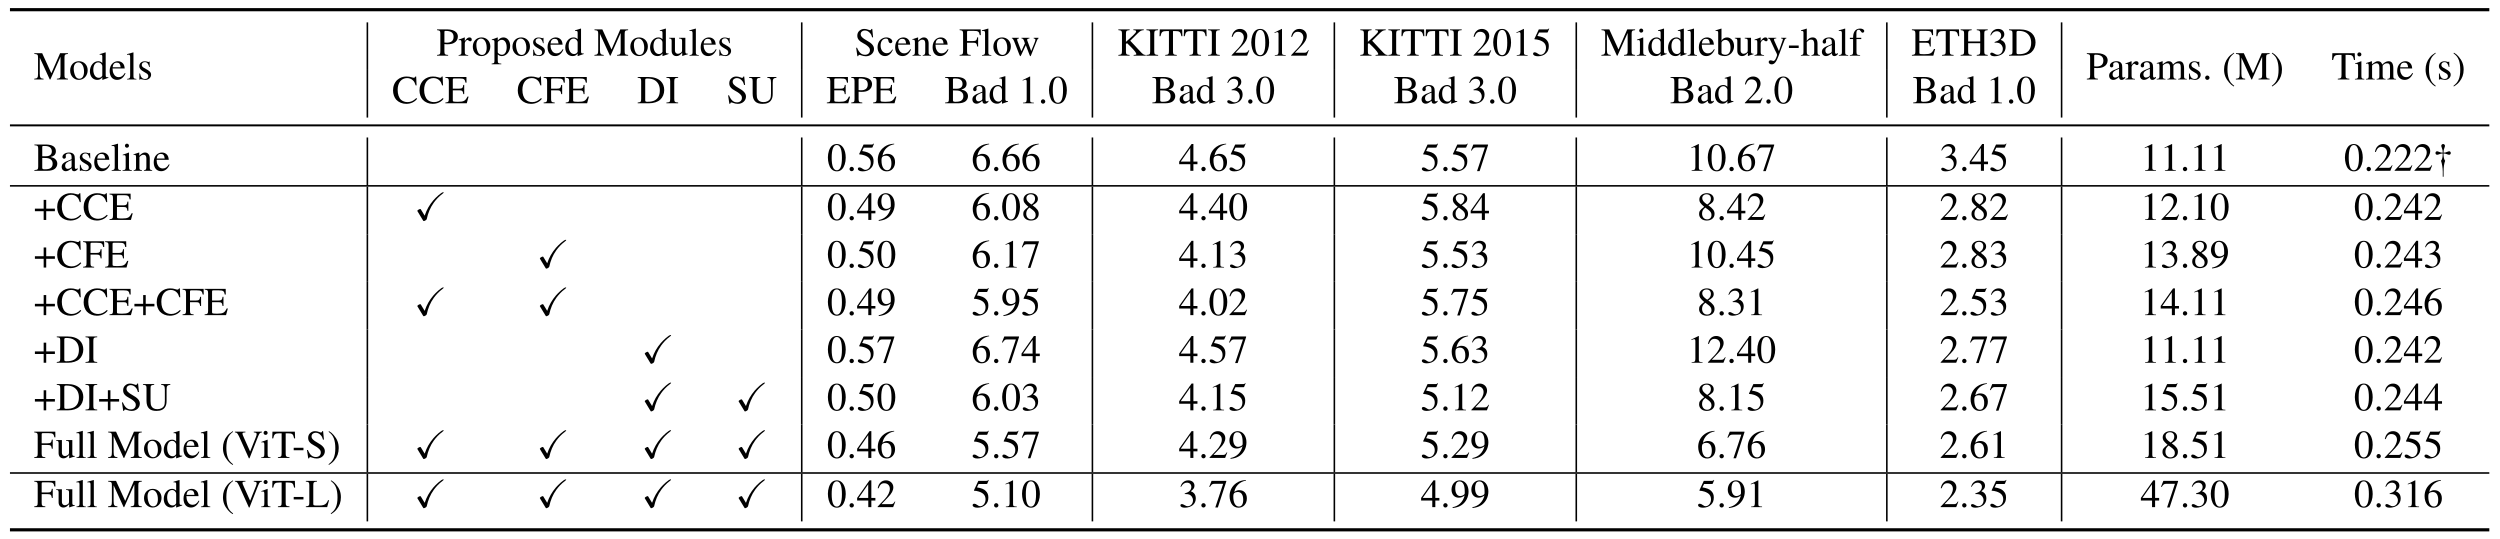 <?xml version="1.0" encoding="UTF-8"?>
<svg xmlns="http://www.w3.org/2000/svg" xmlns:xlink="http://www.w3.org/1999/xlink" width="472.656pt" height="101.997pt" viewBox="0 0 472.656 101.997" version="1.1">
<defs>
<g>
<symbol overflow="visible" id="glyph0-0">
<path style="stroke:none;" d=""/>
</symbol>
<symbol overflow="visible" id="glyph0-1">
<path style="stroke:none;" d="M 5.062 -4.297 L 5.062 -0.906 C 5.062 -0.281 4.969 -0.188 4.375 -0.141 L 4.375 0 L 6.469 0 L 6.469 -0.141 C 5.922 -0.188 5.812 -0.281 5.812 -0.812 L 5.812 -4.141 C 5.812 -4.688 5.922 -4.781 6.469 -4.828 L 6.469 -4.969 L 4.984 -4.969 L 3.328 -1.172 L 1.594 -4.969 L 0.109 -4.969 L 0.109 -4.828 C 0.719 -4.781 0.812 -4.688 0.812 -4.141 L 0.812 -1.109 C 0.812 -0.328 0.719 -0.188 0.094 -0.141 L 0.094 0 L 1.859 0 L 1.859 -0.141 C 1.281 -0.172 1.141 -0.344 1.141 -1.109 L 1.141 -4.125 L 3.031 0 L 3.141 0 Z M 5.062 -4.297 "/>
</symbol>
<symbol overflow="visible" id="glyph0-2">
<path style="stroke:none;" d="M 1.875 -3.453 C 0.906 -3.453 0.219 -2.734 0.219 -1.688 C 0.219 -0.688 0.922 0.078 1.859 0.078 C 2.812 0.078 3.531 -0.719 3.531 -1.75 C 3.531 -2.734 2.828 -3.453 1.875 -3.453 Z M 1.781 -3.234 C 2.406 -3.234 2.844 -2.516 2.844 -1.5 C 2.844 -0.641 2.516 -0.141 1.953 -0.141 C 1.656 -0.141 1.375 -0.312 1.219 -0.609 C 1.016 -1 0.891 -1.531 0.891 -2.062 C 0.891 -2.781 1.25 -3.234 1.781 -3.234 Z M 1.781 -3.234 "/>
</symbol>
<symbol overflow="visible" id="glyph0-3">
<path style="stroke:none;" d="M 2.578 0.078 L 3.688 -0.312 L 3.688 -0.438 C 3.547 -0.422 3.531 -0.422 3.516 -0.422 C 3.234 -0.422 3.188 -0.516 3.188 -0.859 L 3.188 -5.109 L 3.141 -5.125 C 2.781 -5 2.516 -4.922 2.047 -4.797 L 2.047 -4.672 C 2.094 -4.688 2.141 -4.688 2.203 -4.688 C 2.484 -4.688 2.547 -4.609 2.547 -4.297 L 2.547 -3.125 C 2.266 -3.375 2.062 -3.453 1.766 -3.453 C 0.906 -3.453 0.203 -2.609 0.203 -1.531 C 0.203 -0.578 0.766 0.078 1.594 0.078 C 2.016 0.078 2.297 -0.078 2.547 -0.422 L 2.547 0.047 Z M 2.547 -0.766 C 2.547 -0.719 2.5 -0.625 2.422 -0.547 C 2.281 -0.391 2.094 -0.312 1.875 -0.312 C 1.266 -0.312 0.844 -0.922 0.844 -1.844 C 0.844 -2.688 1.219 -3.234 1.781 -3.234 C 2.188 -3.234 2.547 -2.891 2.547 -2.484 Z M 2.547 -0.766 "/>
</symbol>
<symbol overflow="visible" id="glyph0-4">
<path style="stroke:none;" d="M 3.062 -1.234 C 2.703 -0.656 2.375 -0.438 1.891 -0.438 C 1.469 -0.438 1.141 -0.656 0.938 -1.094 C 0.797 -1.375 0.75 -1.625 0.734 -2.078 L 3.031 -2.078 C 2.984 -2.562 2.906 -2.781 2.719 -3.016 C 2.484 -3.297 2.141 -3.453 1.75 -3.453 C 1.375 -3.453 1.031 -3.312 0.75 -3.062 C 0.391 -2.75 0.188 -2.219 0.188 -1.609 C 0.188 -0.562 0.734 0.078 1.594 0.078 C 2.297 0.078 2.859 -0.375 3.188 -1.172 Z M 0.75 -2.312 C 0.828 -2.906 1.078 -3.188 1.531 -3.188 C 2 -3.188 2.172 -2.969 2.266 -2.312 Z M 0.75 -2.312 "/>
</symbol>
<symbol overflow="visible" id="glyph0-5">
<path style="stroke:none;" d="M 0.141 -4.672 L 0.188 -4.672 C 0.266 -4.688 0.359 -4.688 0.422 -4.688 C 0.656 -4.688 0.734 -4.578 0.734 -4.234 L 0.734 -0.656 C 0.734 -0.25 0.625 -0.156 0.156 -0.109 L 0.156 0 L 1.922 0 L 1.922 -0.109 C 1.453 -0.141 1.359 -0.219 1.359 -0.625 L 1.359 -5.109 L 1.328 -5.125 C 0.938 -5 0.656 -4.922 0.141 -4.797 Z M 0.141 -4.672 "/>
</symbol>
<symbol overflow="visible" id="glyph0-6">
<path style="stroke:none;" d="M 2.359 -2.359 L 2.328 -3.375 L 2.25 -3.375 L 2.234 -3.359 C 2.172 -3.312 2.156 -3.297 2.125 -3.297 C 2.078 -3.297 2.016 -3.312 1.922 -3.359 C 1.766 -3.406 1.594 -3.438 1.406 -3.438 C 0.812 -3.438 0.375 -3.062 0.375 -2.516 C 0.375 -2.094 0.625 -1.797 1.266 -1.438 L 1.688 -1.188 C 1.953 -1.047 2.078 -0.859 2.078 -0.625 C 2.078 -0.297 1.844 -0.094 1.469 -0.094 C 1.203 -0.094 0.969 -0.188 0.828 -0.359 C 0.672 -0.547 0.609 -0.719 0.516 -1.141 L 0.391 -1.141 L 0.391 0.031 L 0.484 0.031 C 0.547 -0.047 0.562 -0.062 0.656 -0.062 C 0.734 -0.062 0.828 -0.047 1 0 C 1.219 0.047 1.422 0.078 1.547 0.078 C 2.125 0.078 2.609 -0.359 2.609 -0.891 C 2.609 -1.266 2.438 -1.5 1.984 -1.781 L 1.172 -2.25 C 0.953 -2.375 0.844 -2.562 0.844 -2.766 C 0.844 -3.062 1.078 -3.281 1.422 -3.281 C 1.859 -3.281 2.078 -3.016 2.25 -2.359 Z M 2.359 -2.359 "/>
</symbol>
<symbol overflow="visible" id="glyph0-7">
<path style="stroke:none;" d="M 1.516 -2.188 C 1.703 -2.172 1.844 -2.156 2.031 -2.156 C 2.625 -2.156 3.016 -2.234 3.344 -2.422 C 3.797 -2.656 4.062 -3.109 4.062 -3.609 C 4.062 -3.922 3.953 -4.203 3.75 -4.422 C 3.453 -4.75 2.812 -4.969 2.094 -4.969 L 0.125 -4.969 L 0.125 -4.828 C 0.672 -4.766 0.75 -4.688 0.75 -4.141 L 0.75 -0.906 C 0.75 -0.266 0.688 -0.188 0.125 -0.141 L 0.125 0 L 2.219 0 L 2.219 -0.141 C 1.625 -0.172 1.516 -0.266 1.516 -0.812 Z M 1.516 -4.438 C 1.516 -4.641 1.562 -4.688 1.766 -4.688 C 2.781 -4.688 3.25 -4.328 3.25 -3.562 C 3.25 -2.828 2.812 -2.453 1.938 -2.453 C 1.797 -2.453 1.688 -2.469 1.516 -2.484 Z M 1.516 -4.438 "/>
</symbol>
<symbol overflow="visible" id="glyph0-8">
<path style="stroke:none;" d="M 0.047 -2.922 C 0.156 -2.953 0.219 -2.953 0.312 -2.953 C 0.5 -2.953 0.562 -2.828 0.562 -2.5 L 0.562 -0.625 C 0.562 -0.25 0.516 -0.203 0.031 -0.109 L 0.031 0 L 1.844 0 L 1.844 -0.109 C 1.328 -0.141 1.203 -0.25 1.203 -0.672 L 1.203 -2.359 C 1.203 -2.609 1.516 -2.984 1.719 -2.984 C 1.766 -2.984 1.844 -2.938 1.922 -2.859 C 2.047 -2.766 2.125 -2.719 2.219 -2.719 C 2.406 -2.719 2.516 -2.844 2.516 -3.047 C 2.516 -3.297 2.359 -3.453 2.094 -3.453 C 1.781 -3.453 1.562 -3.281 1.203 -2.75 L 1.203 -3.438 L 1.156 -3.453 C 0.766 -3.281 0.5 -3.188 0.047 -3.047 Z M 0.047 -2.922 "/>
</symbol>
<symbol overflow="visible" id="glyph0-9">
<path style="stroke:none;" d="M 0.062 -2.953 C 0.141 -2.953 0.188 -2.953 0.25 -2.953 C 0.516 -2.953 0.562 -2.875 0.562 -2.531 L 0.562 0.984 C 0.562 1.375 0.484 1.453 0.031 1.5 L 0.031 1.625 L 1.859 1.625 L 1.859 1.5 C 1.297 1.484 1.188 1.406 1.188 0.938 L 1.188 -0.25 C 1.453 0 1.641 0.078 1.953 0.078 C 2.828 0.078 3.531 -0.766 3.531 -1.859 C 3.531 -2.781 3 -3.453 2.266 -3.453 C 1.859 -3.453 1.516 -3.266 1.188 -2.859 L 1.188 -3.438 L 1.141 -3.453 C 0.75 -3.297 0.484 -3.188 0.062 -3.062 Z M 1.188 -2.5 C 1.188 -2.734 1.609 -3 1.953 -3 C 2.516 -3 2.875 -2.438 2.875 -1.562 C 2.875 -0.734 2.516 -0.172 1.969 -0.172 C 1.625 -0.172 1.188 -0.438 1.188 -0.656 Z M 1.188 -2.5 "/>
</symbol>
<symbol overflow="visible" id="glyph0-10">
<path style="stroke:none;" d="M 3.594 -0.375 L 3.562 -0.375 C 3.203 -0.375 3.125 -0.453 3.125 -0.797 L 3.125 -3.375 L 1.938 -3.375 L 1.938 -3.25 C 2.406 -3.219 2.5 -3.156 2.5 -2.781 L 2.5 -1.016 C 2.5 -0.797 2.453 -0.703 2.359 -0.609 C 2.156 -0.453 1.922 -0.359 1.688 -0.359 C 1.406 -0.359 1.156 -0.609 1.156 -0.938 L 1.156 -3.375 L 0.062 -3.375 L 0.062 -3.266 C 0.422 -3.25 0.531 -3.141 0.531 -2.797 L 0.531 -0.906 C 0.531 -0.312 0.891 0.078 1.438 0.078 C 1.719 0.078 2.016 -0.047 2.219 -0.25 L 2.531 -0.562 L 2.531 0.047 L 2.562 0.062 C 2.938 -0.078 3.203 -0.172 3.594 -0.266 Z M 3.594 -0.375 "/>
</symbol>
<symbol overflow="visible" id="glyph0-11">
<path style="stroke:none;" d="M 3.359 -5.062 L 3.188 -5.062 C 3.172 -4.891 3.078 -4.812 2.953 -4.812 C 2.875 -4.812 2.75 -4.844 2.625 -4.906 C 2.344 -5.016 2.062 -5.062 1.828 -5.062 C 1.5 -5.062 1.172 -4.938 0.938 -4.719 C 0.672 -4.5 0.531 -4.172 0.531 -3.781 C 0.531 -3.188 0.859 -2.766 1.703 -2.328 C 2.25 -2.047 2.625 -1.734 2.812 -1.453 C 2.891 -1.344 2.922 -1.188 2.922 -1.016 C 2.922 -0.516 2.547 -0.172 2 -0.172 C 1.328 -0.172 0.859 -0.578 0.484 -1.5 L 0.312 -1.5 L 0.547 0.094 L 0.703 0.094 C 0.719 -0.047 0.797 -0.156 0.922 -0.156 C 1 -0.156 1.125 -0.125 1.266 -0.062 C 1.547 0.047 1.859 0.109 2.156 0.109 C 3.016 0.109 3.688 -0.484 3.688 -1.266 C 3.688 -1.875 3.266 -2.359 2.281 -2.891 C 1.5 -3.328 1.172 -3.656 1.172 -4.062 C 1.172 -4.484 1.5 -4.766 1.953 -4.766 C 2.297 -4.766 2.609 -4.625 2.875 -4.344 C 3.109 -4.109 3.203 -3.922 3.328 -3.469 L 3.516 -3.469 Z M 3.359 -5.062 "/>
</symbol>
<symbol overflow="visible" id="glyph0-12">
<path style="stroke:none;" d="M 2.984 -1.172 C 2.625 -0.641 2.359 -0.469 1.922 -0.469 C 1.25 -0.469 0.766 -1.062 0.766 -1.922 C 0.766 -2.703 1.172 -3.234 1.781 -3.234 C 2.062 -3.234 2.156 -3.156 2.234 -2.875 L 2.266 -2.703 C 2.328 -2.5 2.469 -2.359 2.625 -2.359 C 2.812 -2.359 2.984 -2.5 2.984 -2.672 C 2.984 -3.094 2.453 -3.453 1.828 -3.453 C 1.469 -3.453 1.078 -3.297 0.766 -3.031 C 0.391 -2.703 0.188 -2.188 0.188 -1.594 C 0.188 -0.625 0.781 0.078 1.609 0.078 C 1.953 0.078 2.25 -0.047 2.516 -0.281 C 2.719 -0.453 2.859 -0.656 3.094 -1.109 Z M 2.984 -1.172 "/>
</symbol>
<symbol overflow="visible" id="glyph0-13">
<path style="stroke:none;" d="M 0.125 -2.984 C 0.172 -3 0.234 -3.016 0.328 -3.016 C 0.531 -3.016 0.594 -2.906 0.594 -2.531 L 0.594 -0.672 C 0.594 -0.25 0.516 -0.141 0.141 -0.109 L 0.141 0 L 1.719 0 L 1.719 -0.109 C 1.344 -0.141 1.234 -0.234 1.234 -0.5 L 1.234 -2.609 C 1.594 -2.953 1.75 -3.031 2 -3.031 C 2.375 -3.031 2.547 -2.812 2.547 -2.312 L 2.547 -0.75 C 2.547 -0.266 2.453 -0.141 2.078 -0.109 L 2.078 0 L 3.641 0 L 3.641 -0.109 C 3.266 -0.156 3.188 -0.234 3.188 -0.609 L 3.188 -2.328 C 3.188 -3.031 2.844 -3.453 2.297 -3.453 C 1.953 -3.453 1.719 -3.328 1.203 -2.844 L 1.203 -3.438 L 1.156 -3.453 C 0.781 -3.312 0.531 -3.234 0.125 -3.109 Z M 0.125 -2.984 "/>
</symbol>
<symbol overflow="visible" id="glyph0-14">
<path style="stroke:none;" d="M 3.594 -1.734 L 3.594 -3.469 L 3.422 -3.469 C 3.328 -2.875 3.188 -2.766 2.594 -2.766 L 1.5 -2.766 L 1.5 -4.422 C 1.5 -4.641 1.547 -4.688 1.75 -4.688 L 2.766 -4.688 C 3.609 -4.688 3.781 -4.562 3.906 -3.891 L 4.094 -3.891 L 4.078 -4.969 L 0.094 -4.969 L 0.094 -4.828 C 0.641 -4.781 0.75 -4.672 0.75 -4.141 L 0.75 -0.906 C 0.75 -0.281 0.656 -0.188 0.094 -0.141 L 0.094 0 L 2.188 0 L 2.188 -0.141 C 1.609 -0.172 1.5 -0.281 1.5 -0.812 L 1.5 -2.453 L 2.594 -2.453 C 3.203 -2.453 3.328 -2.344 3.422 -1.734 Z M 3.594 -1.734 "/>
</symbol>
<symbol overflow="visible" id="glyph0-15">
<path style="stroke:none;" d="M 4.281 -3.375 L 4.281 -3.266 C 4.531 -3.203 4.609 -3.156 4.609 -3.031 C 4.609 -2.922 4.562 -2.734 4.484 -2.531 L 3.812 -0.875 L 3.188 -2.547 C 3.047 -2.891 3.047 -2.891 3.047 -3 C 3.047 -3.156 3.141 -3.203 3.484 -3.266 L 3.484 -3.375 L 1.969 -3.375 L 1.969 -3.266 C 2.25 -3.234 2.328 -3.156 2.484 -2.75 C 2.531 -2.609 2.594 -2.453 2.625 -2.328 L 1.953 -0.828 L 1.203 -2.797 C 1.172 -2.859 1.156 -2.938 1.156 -3.016 C 1.156 -3.172 1.25 -3.234 1.5 -3.266 L 1.5 -3.375 L 0.156 -3.375 L 0.156 -3.266 C 0.328 -3.25 0.391 -3.172 0.562 -2.797 L 1.562 -0.219 C 1.656 0 1.719 0.109 1.766 0.109 C 1.797 0.109 1.859 0 1.953 -0.188 L 2.797 -1.984 L 3.469 -0.219 C 3.578 0.062 3.609 0.109 3.656 0.109 C 3.703 0.109 3.75 0.031 3.859 -0.266 L 4.891 -2.859 C 5.031 -3.172 5.062 -3.203 5.203 -3.266 L 5.203 -3.375 Z M 4.281 -3.375 "/>
</symbol>
<symbol overflow="visible" id="glyph0-16">
<path style="stroke:none;" d="M 3.094 -4.828 C 3.188 -4.812 3.266 -4.812 3.297 -4.812 C 3.516 -4.797 3.609 -4.734 3.609 -4.594 C 3.609 -4.422 3.438 -4.203 3.016 -3.812 L 1.688 -2.609 L 1.688 -4.141 C 1.688 -4.688 1.781 -4.781 2.391 -4.828 L 2.391 -4.969 L 0.25 -4.969 L 0.25 -4.828 C 0.844 -4.781 0.938 -4.688 0.938 -4.141 L 0.938 -0.906 C 0.938 -0.281 0.844 -0.188 0.25 -0.141 L 0.25 0 L 2.375 0 L 2.375 -0.141 C 1.781 -0.188 1.688 -0.266 1.688 -0.812 L 1.688 -2.219 L 1.891 -2.375 L 2.688 -1.594 C 3.25 -1.031 3.656 -0.5 3.656 -0.312 C 3.656 -0.203 3.562 -0.156 3.344 -0.156 C 3.312 -0.156 3.219 -0.156 3.141 -0.141 L 3.141 0 L 5.422 0 L 5.422 -0.141 C 5.031 -0.156 4.922 -0.219 4.25 -0.953 L 2.5 -2.828 L 3.922 -4.234 C 4.438 -4.719 4.547 -4.781 5.062 -4.828 L 5.062 -4.969 L 3.094 -4.969 Z M 3.094 -4.828 "/>
</symbol>
<symbol overflow="visible" id="glyph0-17">
<path style="stroke:none;" d="M 0.859 -0.812 C 0.859 -0.25 0.766 -0.172 0.141 -0.141 L 0.141 0 L 2.359 0 L 2.359 -0.141 C 1.75 -0.172 1.625 -0.266 1.625 -0.812 L 1.625 -4.141 C 1.625 -4.688 1.734 -4.797 2.359 -4.828 L 2.359 -4.969 L 0.141 -4.969 L 0.141 -4.828 C 0.766 -4.781 0.859 -4.703 0.859 -4.141 Z M 0.859 -0.812 "/>
</symbol>
<symbol overflow="visible" id="glyph0-18">
<path style="stroke:none;" d="M 1.906 -4.656 L 1.906 -0.906 C 1.906 -0.266 1.828 -0.188 1.203 -0.141 L 1.203 0 L 3.391 0 L 3.391 -0.141 C 2.781 -0.172 2.672 -0.266 2.672 -0.812 L 2.672 -4.656 L 3.078 -4.656 C 3.938 -4.656 4.094 -4.516 4.266 -3.688 L 4.453 -3.688 L 4.406 -4.969 L 0.172 -4.969 L 0.125 -3.688 L 0.312 -3.688 C 0.484 -4.5 0.656 -4.656 1.5 -4.656 Z M 1.906 -4.656 "/>
</symbol>
<symbol overflow="visible" id="glyph0-19">
<path style="stroke:none;" d="M 3.562 -1.031 L 3.469 -1.062 C 3.188 -0.641 3.094 -0.562 2.75 -0.562 L 0.953 -0.562 L 2.219 -1.891 C 2.891 -2.594 3.188 -3.156 3.188 -3.75 C 3.188 -4.5 2.578 -5.062 1.797 -5.062 C 1.375 -5.062 0.984 -4.906 0.719 -4.609 C 0.469 -4.344 0.359 -4.109 0.234 -3.578 L 0.391 -3.547 C 0.688 -4.281 0.953 -4.516 1.484 -4.516 C 2.109 -4.516 2.531 -4.094 2.531 -3.453 C 2.531 -2.875 2.188 -2.172 1.562 -1.5 L 0.219 -0.094 L 0.219 0 L 3.156 0 Z M 3.562 -1.031 "/>
</symbol>
<symbol overflow="visible" id="glyph0-20">
<path style="stroke:none;" d="M 1.906 -5.062 C 1.5 -5.062 1.172 -4.938 0.906 -4.688 C 0.469 -4.266 0.188 -3.391 0.188 -2.516 C 0.188 -1.703 0.422 -0.828 0.781 -0.406 C 1.062 -0.078 1.438 0.109 1.875 0.109 C 2.25 0.109 2.578 -0.016 2.844 -0.281 C 3.281 -0.703 3.562 -1.562 3.562 -2.469 C 3.562 -4.016 2.891 -5.062 1.906 -5.062 Z M 1.875 -4.875 C 2.516 -4.875 2.844 -4.031 2.844 -2.453 C 2.844 -0.891 2.516 -0.094 1.875 -0.094 C 1.234 -0.094 0.906 -0.891 0.906 -2.453 C 0.906 -4.047 1.234 -4.875 1.875 -4.875 Z M 1.875 -4.875 "/>
</symbol>
<symbol overflow="visible" id="glyph0-21">
<path style="stroke:none;" d="M 2.188 -5.062 L 0.828 -4.391 L 0.828 -4.281 C 0.922 -4.312 1 -4.344 1.031 -4.359 C 1.172 -4.422 1.297 -4.453 1.375 -4.453 C 1.531 -4.453 1.594 -4.328 1.594 -4.094 L 1.594 -0.703 C 1.594 -0.453 1.531 -0.281 1.422 -0.203 C 1.312 -0.141 1.203 -0.125 0.891 -0.109 L 0.891 0 L 2.953 0 L 2.953 -0.109 C 2.359 -0.125 2.25 -0.188 2.25 -0.562 L 2.25 -5.062 Z M 2.188 -5.062 "/>
</symbol>
<symbol overflow="visible" id="glyph0-22">
<path style="stroke:none;" d="M 1.359 -4.375 L 2.828 -4.375 C 2.953 -4.375 2.984 -4.391 3 -4.438 L 3.281 -5.109 L 3.219 -5.156 C 3.109 -5 3.031 -4.969 2.875 -4.969 L 1.312 -4.969 L 0.484 -3.188 C 0.484 -3.172 0.484 -3.172 0.484 -3.156 C 0.484 -3.109 0.516 -3.094 0.562 -3.094 C 0.812 -3.094 1.109 -3.031 1.422 -2.938 C 2.281 -2.656 2.672 -2.203 2.672 -1.453 C 2.672 -0.734 2.219 -0.172 1.641 -0.172 C 1.484 -0.172 1.359 -0.219 1.125 -0.391 C 0.891 -0.562 0.719 -0.641 0.562 -0.641 C 0.344 -0.641 0.234 -0.547 0.234 -0.359 C 0.234 -0.078 0.594 0.109 1.156 0.109 C 1.781 0.109 2.328 -0.094 2.703 -0.484 C 3.047 -0.812 3.203 -1.25 3.203 -1.812 C 3.203 -2.359 3.062 -2.703 2.688 -3.078 C 2.359 -3.406 1.922 -3.578 1.047 -3.734 Z M 1.359 -4.375 "/>
</symbol>
<symbol overflow="visible" id="glyph0-23">
<path style="stroke:none;" d="M 1.312 -3.453 L 0.156 -3.031 L 0.156 -2.922 L 0.203 -2.938 C 0.297 -2.953 0.391 -2.953 0.469 -2.953 C 0.641 -2.953 0.719 -2.828 0.719 -2.5 L 0.719 -0.766 C 0.719 -0.219 0.641 -0.141 0.125 -0.109 L 0.125 0 L 1.891 0 L 1.891 -0.109 C 1.406 -0.156 1.344 -0.219 1.344 -0.766 L 1.344 -3.422 Z M 0.953 -5.125 C 0.75 -5.125 0.578 -4.953 0.578 -4.734 C 0.578 -4.531 0.75 -4.359 0.953 -4.359 C 1.172 -4.359 1.344 -4.516 1.344 -4.734 C 1.344 -4.953 1.172 -5.125 0.953 -5.125 Z M 0.953 -5.125 "/>
</symbol>
<symbol overflow="visible" id="glyph0-24">
<path style="stroke:none;" d="M 1.141 -5.109 L 1.109 -5.125 C 0.797 -5.016 0.594 -4.953 0.234 -4.859 L 0.016 -4.797 L 0.016 -4.672 C 0.062 -4.688 0.094 -4.688 0.156 -4.688 C 0.453 -4.688 0.516 -4.609 0.516 -4.297 L 0.516 -0.406 C 0.516 -0.172 1.156 0.078 1.75 0.078 C 2.75 0.078 3.516 -0.75 3.516 -1.828 C 3.516 -2.75 2.938 -3.453 2.188 -3.453 C 1.734 -3.453 1.297 -3.188 1.141 -2.812 Z M 1.141 -2.422 C 1.141 -2.703 1.5 -2.984 1.891 -2.984 C 2.469 -2.984 2.844 -2.391 2.844 -1.484 C 2.844 -0.641 2.484 -0.172 1.875 -0.172 C 1.484 -0.172 1.141 -0.344 1.141 -0.531 Z M 1.141 -2.422 "/>
</symbol>
<symbol overflow="visible" id="glyph0-25">
<path style="stroke:none;" d="M 3.562 -3.375 L 2.547 -3.375 L 2.547 -3.266 C 2.797 -3.266 2.906 -3.188 2.906 -3.078 C 2.906 -3.047 2.906 -3 2.875 -2.953 L 2.156 -0.875 L 1.297 -2.781 C 1.25 -2.875 1.219 -2.984 1.219 -3.062 C 1.219 -3.188 1.328 -3.25 1.656 -3.266 L 1.656 -3.375 L 0.109 -3.375 L 0.109 -3.266 C 0.297 -3.234 0.422 -3.156 0.484 -3.031 L 1.344 -1.188 L 1.359 -1.125 L 1.484 -0.906 C 1.688 -0.531 1.812 -0.25 1.812 -0.141 C 1.812 -0.031 1.641 0.438 1.5 0.672 C 1.406 0.859 1.234 1 1.125 1 C 1.094 1 1.016 0.984 0.938 0.953 C 0.797 0.906 0.672 0.875 0.547 0.875 C 0.375 0.875 0.219 1.016 0.219 1.203 C 0.219 1.453 0.469 1.641 0.781 1.641 C 1.281 1.641 1.641 1.219 2.047 0.141 L 3.203 -2.922 C 3.297 -3.172 3.375 -3.234 3.562 -3.266 Z M 3.562 -3.375 "/>
</symbol>
<symbol overflow="visible" id="glyph0-26">
<path style="stroke:none;" d="M 0.297 -1.922 L 0.297 -1.453 L 2.141 -1.453 L 2.141 -1.922 Z M 0.297 -1.922 "/>
</symbol>
<symbol overflow="visible" id="glyph0-27">
<path style="stroke:none;" d="M 1.172 -2.578 C 1.5 -2.922 1.719 -3.047 2.016 -3.047 C 2.391 -3.047 2.578 -2.781 2.578 -2.25 L 2.578 -0.766 C 2.578 -0.25 2.5 -0.156 2.062 -0.109 L 2.062 0 L 3.656 0 L 3.656 -0.109 C 3.25 -0.188 3.203 -0.25 3.203 -0.766 L 3.203 -2.25 C 3.203 -3.047 2.891 -3.453 2.281 -3.453 C 1.844 -3.453 1.516 -3.266 1.172 -2.812 L 1.172 -5.094 L 1.141 -5.125 C 0.891 -5.031 0.703 -4.969 0.281 -4.859 L 0.078 -4.797 L 0.078 -4.672 C 0.109 -4.688 0.125 -4.688 0.172 -4.688 C 0.484 -4.688 0.547 -4.625 0.547 -4.297 L 0.547 -0.766 C 0.547 -0.234 0.5 -0.172 0.062 -0.109 L 0.062 0 L 1.688 0 L 1.688 -0.109 C 1.25 -0.156 1.172 -0.25 1.172 -0.766 Z M 1.172 -2.578 "/>
</symbol>
<symbol overflow="visible" id="glyph0-28">
<path style="stroke:none;" d="M 3.312 -0.5 C 3.188 -0.391 3.094 -0.359 2.984 -0.359 C 2.812 -0.359 2.766 -0.453 2.766 -0.781 L 2.766 -2.25 C 2.766 -2.641 2.719 -2.859 2.609 -3.031 C 2.438 -3.312 2.125 -3.453 1.688 -3.453 C 0.969 -3.453 0.422 -3.078 0.422 -2.609 C 0.422 -2.438 0.562 -2.281 0.75 -2.281 C 0.922 -2.281 1.078 -2.438 1.078 -2.609 C 1.078 -2.625 1.078 -2.672 1.062 -2.719 C 1.047 -2.797 1.047 -2.844 1.047 -2.906 C 1.047 -3.109 1.281 -3.266 1.578 -3.266 C 1.953 -3.266 2.156 -3.047 2.156 -2.641 L 2.156 -2.188 C 1 -1.719 0.875 -1.672 0.547 -1.375 C 0.375 -1.234 0.281 -0.969 0.281 -0.734 C 0.281 -0.25 0.609 0.078 1.062 0.078 C 1.391 0.078 1.703 -0.078 2.156 -0.469 C 2.203 -0.078 2.328 0.078 2.641 0.078 C 2.891 0.078 3.047 -0.016 3.312 -0.297 Z M 2.156 -0.922 C 2.156 -0.688 2.109 -0.625 1.953 -0.531 C 1.781 -0.422 1.562 -0.359 1.406 -0.359 C 1.141 -0.359 0.938 -0.609 0.938 -0.938 L 0.938 -0.969 C 0.938 -1.406 1.25 -1.688 2.156 -2.016 Z M 2.156 -0.922 "/>
</symbol>
<symbol overflow="visible" id="glyph0-29">
<path style="stroke:none;" d="M 2.312 -3.375 L 1.391 -3.375 L 1.391 -4.25 C 1.391 -4.688 1.531 -4.906 1.828 -4.906 C 1.984 -4.906 2.078 -4.844 2.219 -4.625 C 2.344 -4.422 2.438 -4.344 2.562 -4.344 C 2.734 -4.344 2.875 -4.484 2.875 -4.656 C 2.875 -4.922 2.547 -5.125 2.094 -5.125 C 1.625 -5.125 1.234 -4.922 1.031 -4.578 C 0.844 -4.25 0.781 -3.969 0.766 -3.375 L 0.156 -3.375 L 0.156 -3.141 L 0.766 -3.141 L 0.766 -0.781 C 0.766 -0.234 0.688 -0.141 0.156 -0.109 L 0.156 0 L 2.094 0 L 2.094 -0.109 C 1.484 -0.141 1.406 -0.219 1.406 -0.781 L 1.406 -3.141 L 2.312 -3.141 Z M 2.312 -3.375 "/>
</symbol>
<symbol overflow="visible" id="glyph0-30">
<path style="stroke:none;" d="M 4.484 -1.266 L 4.266 -1.266 C 3.891 -0.453 3.562 -0.281 2.5 -0.281 L 2.297 -0.281 C 1.922 -0.281 1.609 -0.312 1.562 -0.375 C 1.516 -0.391 1.5 -0.469 1.5 -0.594 L 1.5 -2.453 L 2.656 -2.453 C 3.281 -2.453 3.391 -2.359 3.484 -1.734 L 3.656 -1.734 L 3.656 -3.469 L 3.484 -3.469 C 3.438 -3.172 3.406 -3.047 3.328 -2.953 C 3.219 -2.812 3.016 -2.766 2.656 -2.766 L 1.5 -2.766 L 1.5 -4.422 C 1.5 -4.641 1.547 -4.688 1.75 -4.688 L 2.766 -4.688 C 3.609 -4.688 3.781 -4.562 3.906 -3.891 L 4.094 -3.891 L 4.078 -4.969 L 0.094 -4.969 L 0.094 -4.828 C 0.641 -4.781 0.75 -4.672 0.75 -4.141 L 0.75 -0.812 C 0.75 -0.297 0.641 -0.188 0.094 -0.141 L 0.094 0 L 4.141 0 Z M 4.484 -1.266 "/>
</symbol>
<symbol overflow="visible" id="glyph0-31">
<path style="stroke:none;" d="M 1.562 -2.688 L 1.562 -4.141 C 1.562 -4.688 1.656 -4.766 2.234 -4.828 L 2.234 -4.969 L 0.141 -4.969 L 0.141 -4.828 C 0.719 -4.766 0.797 -4.688 0.797 -4.141 L 0.797 -0.906 C 0.797 -0.266 0.734 -0.188 0.141 -0.141 L 0.141 0 L 2.234 0 L 2.234 -0.141 C 1.672 -0.188 1.562 -0.281 1.562 -0.812 L 1.562 -2.359 L 3.844 -2.359 L 3.844 -0.906 C 3.844 -0.266 3.766 -0.188 3.188 -0.141 L 3.188 0 L 5.266 0 L 5.266 -0.141 C 4.703 -0.188 4.609 -0.281 4.609 -0.812 L 4.609 -4.141 C 4.609 -4.688 4.688 -4.766 5.266 -4.828 L 5.266 -4.969 L 3.188 -4.969 L 3.188 -4.828 C 3.75 -4.766 3.844 -4.688 3.844 -4.141 L 3.844 -2.688 Z M 1.562 -2.688 "/>
</symbol>
<symbol overflow="visible" id="glyph0-32">
<path style="stroke:none;" d="M 1.141 -2.469 C 1.594 -2.469 1.766 -2.453 1.938 -2.391 C 2.406 -2.234 2.703 -1.797 2.703 -1.281 C 2.703 -0.656 2.266 -0.172 1.719 -0.172 C 1.516 -0.172 1.359 -0.219 1.094 -0.391 C 0.859 -0.531 0.734 -0.578 0.609 -0.578 C 0.438 -0.578 0.328 -0.484 0.328 -0.328 C 0.328 -0.062 0.641 0.109 1.172 0.109 C 1.75 0.109 2.344 -0.094 2.688 -0.391 C 3.047 -0.703 3.234 -1.141 3.234 -1.641 C 3.234 -2.031 3.125 -2.375 2.906 -2.609 C 2.75 -2.781 2.609 -2.859 2.281 -3 C 2.797 -3.359 2.984 -3.641 2.984 -4.047 C 2.984 -4.656 2.5 -5.062 1.812 -5.062 C 1.438 -5.062 1.109 -4.938 0.844 -4.703 C 0.609 -4.5 0.5 -4.312 0.344 -3.859 L 0.453 -3.828 C 0.75 -4.375 1.094 -4.625 1.562 -4.625 C 2.062 -4.625 2.391 -4.297 2.391 -3.812 C 2.391 -3.547 2.281 -3.281 2.094 -3.094 C 1.875 -2.859 1.656 -2.75 1.141 -2.578 Z M 1.141 -2.469 "/>
</symbol>
<symbol overflow="visible" id="glyph0-33">
<path style="stroke:none;" d="M 0.781 -0.812 C 0.781 -0.281 0.688 -0.188 0.125 -0.141 L 0.125 0 L 2.25 0 C 3.125 0 3.906 -0.25 4.375 -0.672 C 4.859 -1.109 5.141 -1.781 5.141 -2.5 C 5.141 -3.188 4.906 -3.766 4.5 -4.172 C 3.984 -4.688 3.172 -4.969 2.141 -4.969 L 0.125 -4.969 L 0.125 -4.828 C 0.719 -4.766 0.781 -4.703 0.781 -4.141 Z M 1.547 -4.391 C 1.547 -4.625 1.625 -4.688 1.938 -4.688 C 2.578 -4.688 3.062 -4.562 3.422 -4.312 C 4.016 -3.906 4.312 -3.266 4.312 -2.453 C 4.312 -1.562 4.016 -0.938 3.406 -0.578 C 3.016 -0.375 2.594 -0.281 1.938 -0.281 C 1.641 -0.281 1.547 -0.344 1.547 -0.578 Z M 1.547 -4.391 "/>
</symbol>
<symbol overflow="visible" id="glyph0-34">
<path style="stroke:none;" d="M 0.141 -2.984 C 0.234 -3 0.297 -3.016 0.375 -3.016 C 0.578 -3.016 0.641 -2.891 0.641 -2.531 L 0.641 -0.641 C 0.641 -0.234 0.547 -0.125 0.125 -0.109 L 0.125 0 L 1.781 0 L 1.781 -0.109 C 1.391 -0.125 1.281 -0.203 1.281 -0.5 L 1.281 -2.625 C 1.281 -2.625 1.328 -2.703 1.391 -2.766 C 1.578 -2.938 1.891 -3.062 2.156 -3.062 C 2.484 -3.062 2.656 -2.797 2.656 -2.266 L 2.656 -0.641 C 2.656 -0.219 2.578 -0.141 2.141 -0.109 L 2.141 0 L 3.828 0 L 3.828 -0.109 C 3.391 -0.125 3.281 -0.25 3.281 -0.719 L 3.281 -2.609 C 3.516 -2.922 3.75 -3.062 4.109 -3.062 C 4.531 -3.062 4.672 -2.859 4.672 -2.234 L 4.672 -0.656 C 4.672 -0.219 4.609 -0.172 4.172 -0.109 L 4.172 0 L 5.812 0 L 5.812 -0.109 L 5.625 -0.125 C 5.391 -0.141 5.297 -0.281 5.297 -0.562 L 5.297 -2.109 C 5.297 -3 5 -3.453 4.422 -3.453 C 3.984 -3.453 3.609 -3.25 3.203 -2.812 C 3.062 -3.25 2.812 -3.453 2.406 -3.453 C 2.078 -3.453 1.875 -3.344 1.25 -2.875 L 1.25 -3.438 L 1.188 -3.453 C 0.812 -3.312 0.562 -3.219 0.141 -3.109 Z M 0.141 -2.984 "/>
</symbol>
<symbol overflow="visible" id="glyph0-35">
<path style="stroke:none;" d="M 0.938 -0.75 C 0.719 -0.75 0.531 -0.562 0.531 -0.328 C 0.531 -0.109 0.719 0.078 0.938 0.078 C 1.156 0.078 1.359 -0.109 1.359 -0.328 C 1.359 -0.562 1.156 -0.75 0.938 -0.75 Z M 0.938 -0.75 "/>
</symbol>
<symbol overflow="visible" id="glyph0-36">
<path style="stroke:none;" d="M 2.219 -5.062 C 1.656 -4.703 1.438 -4.516 1.156 -4.172 C 0.625 -3.516 0.359 -2.766 0.359 -1.891 C 0.359 -0.938 0.641 -0.203 1.297 0.562 C 1.609 0.922 1.797 1.094 2.188 1.328 L 2.281 1.203 C 1.688 0.734 1.469 0.469 1.266 -0.094 C 1.094 -0.594 1 -1.156 1 -1.906 C 1 -2.703 1.109 -3.312 1.312 -3.781 C 1.516 -4.25 1.734 -4.516 2.281 -4.953 Z M 2.219 -5.062 "/>
</symbol>
<symbol overflow="visible" id="glyph0-37">
<path style="stroke:none;" d="M 0.281 1.328 C 0.844 0.969 1.062 0.766 1.344 0.422 C 1.875 -0.219 2.141 -0.969 2.141 -1.859 C 2.141 -2.812 1.859 -3.547 1.203 -4.312 C 0.891 -4.672 0.703 -4.828 0.312 -5.062 L 0.219 -4.953 C 0.812 -4.484 1.016 -4.219 1.234 -3.656 C 1.406 -3.156 1.5 -2.578 1.5 -1.828 C 1.5 -1.047 1.391 -0.422 1.188 0.031 C 0.984 0.5 0.75 0.766 0.219 1.203 Z M 0.281 1.328 "/>
</symbol>
<symbol overflow="visible" id="glyph0-38">
<path style="stroke:none;" d="M 4.656 -3.375 L 4.578 -5.062 L 4.422 -5.062 C 4.375 -4.906 4.266 -4.828 4.109 -4.828 C 4.047 -4.828 3.938 -4.844 3.812 -4.891 C 3.453 -5.016 3.078 -5.062 2.719 -5.062 C 2.109 -5.062 1.484 -4.844 1.016 -4.422 C 0.5 -3.953 0.203 -3.266 0.203 -2.438 C 0.203 -1.734 0.438 -1.094 0.812 -0.672 C 1.266 -0.188 1.953 0.109 2.703 0.109 C 3.547 0.109 4.297 -0.234 4.75 -0.844 L 4.609 -0.984 C 4.062 -0.453 3.562 -0.219 2.938 -0.219 C 2.469 -0.219 2.047 -0.375 1.719 -0.656 C 1.312 -1.031 1.078 -1.703 1.078 -2.531 C 1.078 -3.891 1.781 -4.766 2.859 -4.766 C 3.297 -4.766 3.688 -4.609 3.984 -4.312 C 4.219 -4.078 4.328 -3.859 4.484 -3.375 Z M 4.656 -3.375 "/>
</symbol>
<symbol overflow="visible" id="glyph0-39">
<path style="stroke:none;" d="M 4.578 -3.859 C 4.578 -4.625 4.672 -4.75 5.281 -4.828 L 5.281 -4.969 L 3.547 -4.969 L 3.547 -4.828 C 4.125 -4.781 4.25 -4.609 4.25 -3.859 L 4.25 -1.844 C 4.25 -1.328 4.203 -1.047 4.078 -0.812 C 3.875 -0.453 3.391 -0.219 2.828 -0.219 C 2.297 -0.219 1.938 -0.406 1.734 -0.75 C 1.594 -1 1.547 -1.281 1.547 -1.75 L 1.547 -4.141 C 1.547 -4.688 1.625 -4.766 2.234 -4.828 L 2.234 -4.969 L 0.109 -4.969 L 0.109 -4.828 C 0.703 -4.781 0.781 -4.688 0.781 -4.141 L 0.781 -1.812 C 0.781 -0.516 1.391 0.109 2.656 0.109 C 3.484 0.109 4.047 -0.156 4.328 -0.672 C 4.516 -0.984 4.578 -1.328 4.578 -1.906 Z M 4.578 -3.859 "/>
</symbol>
<symbol overflow="visible" id="glyph0-40">
<path style="stroke:none;" d="M 0.125 -4.969 L 0.125 -4.828 C 0.75 -4.781 0.844 -4.703 0.844 -4.141 L 0.844 -0.812 C 0.844 -0.266 0.75 -0.172 0.125 -0.141 L 0.125 0 L 2.625 0 C 3.219 0 3.75 -0.156 4.031 -0.406 C 4.297 -0.656 4.453 -0.984 4.453 -1.344 C 4.453 -1.688 4.312 -1.984 4.078 -2.203 C 3.859 -2.406 3.656 -2.484 3.172 -2.609 C 3.562 -2.703 3.719 -2.781 3.891 -2.938 C 4.078 -3.109 4.188 -3.375 4.188 -3.688 C 4.188 -4.531 3.531 -4.969 2.234 -4.969 Z M 1.609 -2.438 C 2.344 -2.438 2.688 -2.406 2.953 -2.297 C 3.375 -2.109 3.578 -1.812 3.578 -1.344 C 3.578 -0.938 3.422 -0.641 3.125 -0.469 C 2.891 -0.344 2.578 -0.281 2.078 -0.281 C 1.719 -0.281 1.609 -0.344 1.609 -0.578 Z M 1.609 -2.75 L 1.609 -4.469 C 1.609 -4.625 1.672 -4.688 1.781 -4.688 L 2.109 -4.688 C 2.969 -4.688 3.422 -4.328 3.422 -3.656 C 3.422 -3.078 3.031 -2.75 2.328 -2.75 Z M 1.609 -2.75 "/>
</symbol>
<symbol overflow="visible" id="glyph0-41">
<path style="stroke:none;" d="M 3.344 -5.125 C 2.484 -5.062 2.062 -4.906 1.5 -4.531 C 0.703 -3.953 0.25 -3.094 0.25 -2.094 C 0.25 -1.438 0.453 -0.781 0.781 -0.406 C 1.062 -0.078 1.469 0.109 1.938 0.109 C 2.859 0.109 3.516 -0.609 3.516 -1.641 C 3.516 -2.609 2.969 -3.203 2.094 -3.203 C 1.766 -3.203 1.609 -3.156 1.141 -2.875 C 1.344 -4 2.188 -4.812 3.359 -5.016 Z M 1.812 -2.859 C 2.453 -2.859 2.828 -2.328 2.828 -1.391 C 2.828 -0.562 2.547 -0.109 2.016 -0.109 C 1.359 -0.109 0.953 -0.812 0.953 -1.969 C 0.953 -2.359 1.016 -2.562 1.156 -2.672 C 1.312 -2.797 1.547 -2.859 1.812 -2.859 Z M 1.812 -2.859 "/>
</symbol>
<symbol overflow="visible" id="glyph0-42">
<path style="stroke:none;" d="M 3.547 -1.734 L 2.781 -1.734 L 2.781 -5.062 L 2.438 -5.062 L 0.094 -1.734 L 0.094 -1.25 L 2.203 -1.25 L 2.203 0 L 2.781 0 L 2.781 -1.25 L 3.547 -1.25 Z M 2.188 -1.734 L 0.391 -1.734 L 2.188 -4.312 Z M 2.188 -1.734 "/>
</symbol>
<symbol overflow="visible" id="glyph0-43">
<path style="stroke:none;" d="M 3.375 -4.969 L 0.594 -4.969 L 0.156 -3.859 L 0.281 -3.797 C 0.594 -4.312 0.734 -4.406 1.141 -4.406 L 2.781 -4.406 L 1.297 0.062 L 1.781 0.062 L 3.375 -4.844 Z M 3.375 -4.969 "/>
</symbol>
<symbol overflow="visible" id="glyph0-44">
<path style="stroke:none;" d="M 1.969 1.125 L 1.969 0.188 C 1.969 -0.703 2.062 -1.375 2.266 -1.891 C 2.062 -2.125 1.953 -2.547 1.953 -3.281 C 2.219 -3.266 2.328 -3.234 2.641 -3.125 C 2.797 -3.062 2.938 -3.031 3.031 -3.031 C 3.203 -3.031 3.328 -3.172 3.328 -3.359 C 3.328 -3.547 3.188 -3.688 3.031 -3.688 C 2.938 -3.688 2.812 -3.641 2.656 -3.578 C 2.344 -3.453 2.234 -3.422 1.953 -3.422 C 1.953 -3.828 2 -4 2.141 -4.375 C 2.203 -4.516 2.234 -4.656 2.234 -4.719 C 2.234 -4.906 2.062 -5.062 1.875 -5.062 C 1.703 -5.062 1.531 -4.906 1.531 -4.719 C 1.531 -4.656 1.562 -4.516 1.625 -4.375 C 1.766 -4 1.812 -3.812 1.797 -3.422 C 1.547 -3.422 1.422 -3.453 1.109 -3.578 C 0.953 -3.641 0.828 -3.688 0.75 -3.688 C 0.562 -3.688 0.438 -3.547 0.438 -3.359 C 0.438 -3.141 0.562 -3.031 0.766 -3.031 C 0.859 -3.031 0.938 -3.047 1.125 -3.125 C 1.422 -3.234 1.547 -3.266 1.797 -3.281 C 1.812 -2.547 1.703 -2.125 1.484 -1.891 C 1.672 -1.391 1.812 -0.484 1.812 0.188 L 1.812 1.125 Z M 1.969 1.125 "/>
</symbol>
<symbol overflow="visible" id="glyph0-45">
<path style="stroke:none;" d="M 1.875 -2.141 L 0.219 -2.141 L 0.219 -1.656 L 1.875 -1.656 L 1.875 0 L 2.359 0 L 2.359 -1.656 L 4 -1.656 L 4 -2.141 L 2.359 -2.141 L 2.359 -3.797 L 1.875 -3.797 Z M 1.875 -2.141 "/>
</symbol>
<symbol overflow="visible" id="glyph0-46">
<path style="stroke:none;" d="M 0.438 0.172 C 1.281 0.062 1.688 -0.078 2.203 -0.438 C 2.984 -1.016 3.438 -1.938 3.438 -2.953 C 3.438 -4.188 2.75 -5.062 1.781 -5.062 C 0.891 -5.062 0.219 -4.312 0.219 -3.297 C 0.219 -2.391 0.766 -1.781 1.578 -1.781 C 1.984 -1.781 2.297 -1.891 2.703 -2.203 C 2.391 -0.984 1.562 -0.188 0.422 0.016 Z M 2.719 -2.656 C 2.719 -2.516 2.688 -2.438 2.609 -2.375 C 2.391 -2.203 2.109 -2.094 1.844 -2.094 C 1.281 -2.094 0.922 -2.656 0.922 -3.562 C 0.922 -3.984 1.031 -4.438 1.188 -4.625 C 1.312 -4.781 1.5 -4.859 1.719 -4.859 C 2.375 -4.859 2.719 -4.219 2.719 -2.953 Z M 2.719 -2.656 "/>
</symbol>
<symbol overflow="visible" id="glyph0-47">
<path style="stroke:none;" d="M 2.172 -2.781 C 2.922 -3.188 3.188 -3.5 3.188 -4 C 3.188 -4.625 2.641 -5.062 1.891 -5.062 C 1.078 -5.062 0.469 -4.562 0.469 -3.891 C 0.469 -3.391 0.609 -3.188 1.391 -2.484 C 0.578 -1.875 0.422 -1.641 0.422 -1.125 C 0.422 -0.406 1.016 0.109 1.859 0.109 C 2.766 0.109 3.344 -0.391 3.344 -1.156 C 3.344 -1.734 3.078 -2.109 2.172 -2.781 Z M 2.047 -2.016 C 2.594 -1.625 2.766 -1.344 2.766 -0.938 C 2.766 -0.438 2.438 -0.109 1.938 -0.109 C 1.375 -0.109 0.984 -0.547 0.984 -1.188 C 0.984 -1.672 1.156 -1.984 1.594 -2.344 Z M 1.953 -2.922 C 1.297 -3.359 1.016 -3.703 1.016 -4.125 C 1.016 -4.547 1.359 -4.859 1.828 -4.859 C 2.344 -4.859 2.656 -4.531 2.656 -4.016 C 2.656 -3.578 2.453 -3.25 2.031 -2.969 C 1.984 -2.938 1.984 -2.938 1.953 -2.922 Z M 1.953 -2.922 "/>
</symbol>
<symbol overflow="visible" id="glyph0-48">
<path style="stroke:none;" d="M 5.234 -4.969 L 3.688 -4.969 L 3.688 -4.828 C 4.109 -4.797 4.234 -4.719 4.234 -4.5 C 4.234 -4.391 4.188 -4.188 4.094 -3.953 L 3 -1.203 L 1.859 -3.75 C 1.609 -4.297 1.547 -4.469 1.547 -4.578 C 1.547 -4.719 1.656 -4.797 1.891 -4.812 C 1.922 -4.812 2.016 -4.812 2.109 -4.828 L 2.109 -4.969 L 0.125 -4.969 L 0.125 -4.828 C 0.484 -4.812 0.594 -4.703 0.922 -4.031 L 2.766 0.078 L 2.875 0.078 L 4.531 -4.125 C 4.781 -4.719 4.875 -4.797 5.234 -4.828 Z M 5.234 -4.969 "/>
</symbol>
<symbol overflow="visible" id="glyph0-49">
<path style="stroke:none;" d="M 4.297 -1.312 C 4.172 -1.016 4.062 -0.844 3.953 -0.719 C 3.688 -0.422 3.281 -0.297 2.656 -0.297 L 2.156 -0.297 C 1.609 -0.297 1.5 -0.344 1.5 -0.594 L 1.5 -4.141 C 1.5 -4.688 1.609 -4.781 2.203 -4.828 L 2.203 -4.969 L 0.094 -4.969 L 0.094 -4.828 C 0.641 -4.781 0.75 -4.672 0.75 -4.141 L 0.75 -0.812 C 0.75 -0.297 0.641 -0.188 0.094 -0.141 L 0.094 0 L 4.125 0 L 4.484 -1.312 Z M 4.297 -1.312 "/>
</symbol>
<symbol overflow="visible" id="glyph1-0">
<path style="stroke:none;" d=""/>
</symbol>
<symbol overflow="visible" id="glyph1-1">
<path style="stroke:none;" d="M 1.312 -1.969 C 1.234 -2.078 1.234 -2.078 1.188 -2.078 C 1.016 -2.078 0.625 -1.844 0.625 -1.719 C 0.625 -1.703 0.625 -1.688 0.688 -1.594 L 1.641 -0.016 C 1.688 0.047 1.75 0.172 1.766 0.172 C 1.781 0.203 1.812 0.203 1.859 0.203 C 2.016 0.203 2.359 0 2.406 -0.156 C 2.641 -1.281 3.078 -2.359 3.75 -3.281 C 4.141 -3.812 4.656 -4.406 5.391 -4.953 C 5.516 -5.062 5.609 -5.125 5.609 -5.188 C 5.609 -5.25 5.578 -5.25 5.531 -5.25 C 5.172 -5.25 4.109 -4.234 3.672 -3.734 C 2.906 -2.828 2.406 -1.969 2.016 -0.812 Z M 1.312 -1.969 "/>
</symbol>
</g>
</defs>
<g id="surface1">
<path style="fill:none;stroke-width:5.999;stroke-linecap:butt;stroke-linejoin:miter;stroke:rgb(0%,0%,0%);stroke-opacity:1;stroke-miterlimit:10;" d="M 18.828 1001.645 L 4706.367 1001.645 " transform="matrix(0.1,0,0,-0.1,0,101.997)"/>
<g style="fill:rgb(0%,0%,0%);fill-opacity:1;">
  <use xlink:href="#glyph0-1" x="6.379" y="15.027"/>
  <use xlink:href="#glyph0-2" x="13.045" y="15.027"/>
  <use xlink:href="#glyph0-3" x="16.795" y="15.027"/>
  <use xlink:href="#glyph0-4" x="20.544" y="15.027"/>
  <use xlink:href="#glyph0-5" x="23.873" y="15.027"/>
  <use xlink:href="#glyph0-6" x="25.958" y="15.027"/>
</g>
<path style="fill:none;stroke-width:2.996;stroke-linecap:butt;stroke-linejoin:miter;stroke:rgb(0%,0%,0%);stroke-opacity:1;stroke-miterlimit:10;" d="M 694.57 887.7 L 694.57 977.661 " transform="matrix(0.1,0,0,-0.1,0,101.997)"/>
<g style="fill:rgb(0%,0%,0%);fill-opacity:1;">
  <use xlink:href="#glyph0-7" x="82.504" y="10.528"/>
  <use xlink:href="#glyph0-8" x="86.673" y="10.528"/>
  <use xlink:href="#glyph0-2" x="89.17" y="10.528"/>
  <use xlink:href="#glyph0-9" x="92.919" y="10.528"/>
  <use xlink:href="#glyph0-2" x="96.668" y="10.528"/>
  <use xlink:href="#glyph0-6" x="100.417" y="10.528"/>
  <use xlink:href="#glyph0-4" x="103.334" y="10.528"/>
  <use xlink:href="#glyph0-3" x="106.664" y="10.528"/>
</g>
<g style="fill:rgb(0%,0%,0%);fill-opacity:1;">
  <use xlink:href="#glyph0-1" x="112.287" y="10.528"/>
  <use xlink:href="#glyph0-2" x="118.954" y="10.528"/>
  <use xlink:href="#glyph0-3" x="122.703" y="10.528"/>
  <use xlink:href="#glyph0-10" x="126.452" y="10.528"/>
  <use xlink:href="#glyph0-5" x="130.201" y="10.528"/>
  <use xlink:href="#glyph0-4" x="132.286" y="10.528"/>
  <use xlink:href="#glyph0-6" x="135.615" y="10.528"/>
</g>
<path style="fill:none;stroke-width:2.996;stroke-linecap:butt;stroke-linejoin:miter;stroke:rgb(0%,0%,0%);stroke-opacity:1;stroke-miterlimit:10;" d="M 1515.781 887.7 L 1515.781 977.661 " transform="matrix(0.1,0,0,-0.1,0,101.997)"/>
<g style="fill:rgb(0%,0%,0%);fill-opacity:1;">
  <use xlink:href="#glyph0-11" x="161.552" y="10.528"/>
  <use xlink:href="#glyph0-12" x="165.721" y="10.528"/>
  <use xlink:href="#glyph0-4" x="169.05" y="10.528"/>
  <use xlink:href="#glyph0-13" x="172.38" y="10.528"/>
  <use xlink:href="#glyph0-4" x="176.129" y="10.528"/>
</g>
<g style="fill:rgb(0%,0%,0%);fill-opacity:1;">
  <use xlink:href="#glyph0-14" x="181.333" y="10.528"/>
  <use xlink:href="#glyph0-5" x="185.502" y="10.528"/>
  <use xlink:href="#glyph0-2" x="187.587" y="10.528"/>
</g>
<g style="fill:rgb(0%,0%,0%);fill-opacity:1;">
  <use xlink:href="#glyph0-15" x="191.148" y="10.528"/>
</g>
<path style="fill:none;stroke-width:2.996;stroke-linecap:butt;stroke-linejoin:miter;stroke:rgb(0%,0%,0%);stroke-opacity:1;stroke-miterlimit:10;" d="M 2065.352 887.7 L 2065.352 977.661 " transform="matrix(0.1,0,0,-0.1,0,101.997)"/>
<g style="fill:rgb(0%,0%,0%);fill-opacity:1;">
  <use xlink:href="#glyph0-16" x="211.185" y="10.528"/>
  <use xlink:href="#glyph0-17" x="216.599" y="10.528"/>
  <use xlink:href="#glyph0-18" x="219.096" y="10.528"/>
  <use xlink:href="#glyph0-18" x="223.677" y="10.528"/>
  <use xlink:href="#glyph0-17" x="228.259" y="10.528"/>
</g>
<g style="fill:rgb(0%,0%,0%);fill-opacity:1;">
  <use xlink:href="#glyph0-19" x="232.631" y="10.528"/>
  <use xlink:href="#glyph0-20" x="236.38" y="10.528"/>
  <use xlink:href="#glyph0-21" x="240.129" y="10.528"/>
  <use xlink:href="#glyph0-19" x="243.878" y="10.528"/>
</g>
<path style="fill:none;stroke-width:2.996;stroke-linecap:butt;stroke-linejoin:miter;stroke:rgb(0%,0%,0%);stroke-opacity:1;stroke-miterlimit:10;" d="M 2522.773 887.7 L 2522.773 977.661 " transform="matrix(0.1,0,0,-0.1,0,101.997)"/>
<g style="fill:rgb(0%,0%,0%);fill-opacity:1;">
  <use xlink:href="#glyph0-16" x="256.925" y="10.528"/>
  <use xlink:href="#glyph0-17" x="262.339" y="10.528"/>
  <use xlink:href="#glyph0-18" x="264.836" y="10.528"/>
  <use xlink:href="#glyph0-18" x="269.417" y="10.528"/>
  <use xlink:href="#glyph0-17" x="273.999" y="10.528"/>
</g>
<g style="fill:rgb(0%,0%,0%);fill-opacity:1;">
  <use xlink:href="#glyph0-19" x="278.371" y="10.528"/>
  <use xlink:href="#glyph0-20" x="282.12" y="10.528"/>
  <use xlink:href="#glyph0-21" x="285.869" y="10.528"/>
  <use xlink:href="#glyph0-22" x="289.618" y="10.528"/>
</g>
<path style="fill:none;stroke-width:2.996;stroke-linecap:butt;stroke-linejoin:miter;stroke:rgb(0%,0%,0%);stroke-opacity:1;stroke-miterlimit:10;" d="M 2980.156 887.7 L 2980.156 977.661 " transform="matrix(0.1,0,0,-0.1,0,101.997)"/>
<g style="fill:rgb(0%,0%,0%);fill-opacity:1;">
  <use xlink:href="#glyph0-1" x="302.666" y="10.528"/>
  <use xlink:href="#glyph0-23" x="309.332" y="10.528"/>
  <use xlink:href="#glyph0-3" x="311.417" y="10.528"/>
  <use xlink:href="#glyph0-3" x="315.166" y="10.528"/>
  <use xlink:href="#glyph0-5" x="318.915" y="10.528"/>
  <use xlink:href="#glyph0-4" x="321" y="10.528"/>
  <use xlink:href="#glyph0-24" x="324.329" y="10.528"/>
</g>
<g style="fill:rgb(0%,0%,0%);fill-opacity:1;">
  <use xlink:href="#glyph0-10" x="327.928" y="10.528"/>
  <use xlink:href="#glyph0-8" x="331.677" y="10.528"/>
  <use xlink:href="#glyph0-25" x="334.174" y="10.528"/>
  <use xlink:href="#glyph0-26" x="337.924" y="10.528"/>
  <use xlink:href="#glyph0-27" x="340.421" y="10.528"/>
  <use xlink:href="#glyph0-28" x="344.17" y="10.528"/>
  <use xlink:href="#glyph0-5" x="347.499" y="10.528"/>
  <use xlink:href="#glyph0-29" x="349.584" y="10.528"/>
</g>
<path style="fill:none;stroke-width:2.996;stroke-linecap:butt;stroke-linejoin:miter;stroke:rgb(0%,0%,0%);stroke-opacity:1;stroke-miterlimit:10;" d="M 3567.305 887.7 L 3567.305 977.661 " transform="matrix(0.1,0,0,-0.1,0,101.997)"/>
<g style="fill:rgb(0%,0%,0%);fill-opacity:1;">
  <use xlink:href="#glyph0-30" x="361.378" y="10.528"/>
  <use xlink:href="#glyph0-18" x="365.96" y="10.528"/>
  <use xlink:href="#glyph0-31" x="370.541" y="10.528"/>
  <use xlink:href="#glyph0-32" x="375.955" y="10.528"/>
  <use xlink:href="#glyph0-33" x="379.704" y="10.528"/>
</g>
<path style="fill:none;stroke-width:2.996;stroke-linecap:butt;stroke-linejoin:miter;stroke:rgb(0%,0%,0%);stroke-opacity:1;stroke-miterlimit:10;" d="M 3897.695 887.7 L 3897.695 977.661 " transform="matrix(0.1,0,0,-0.1,0,101.997)"/>
<g style="fill:rgb(0%,0%,0%);fill-opacity:1;">
  <use xlink:href="#glyph0-7" x="394.417" y="15.027"/>
</g>
<g style="fill:rgb(0%,0%,0%);fill-opacity:1;">
  <use xlink:href="#glyph0-28" x="398.474" y="15.027"/>
  <use xlink:href="#glyph0-8" x="401.803" y="15.027"/>
  <use xlink:href="#glyph0-28" x="404.3" y="15.027"/>
  <use xlink:href="#glyph0-34" x="407.629" y="15.027"/>
  <use xlink:href="#glyph0-6" x="413.463" y="15.027"/>
  <use xlink:href="#glyph0-35" x="416.38" y="15.027"/>
</g>
<g style="fill:rgb(0%,0%,0%);fill-opacity:1;">
  <use xlink:href="#glyph0-36" x="420.129" y="15.027"/>
  <use xlink:href="#glyph0-1" x="422.626" y="15.027"/>
  <use xlink:href="#glyph0-37" x="429.292" y="15.027"/>
</g>
<g style="fill:rgb(0%,0%,0%);fill-opacity:1;">
  <use xlink:href="#glyph0-18" x="440.787" y="15.027"/>
</g>
<g style="fill:rgb(0%,0%,0%);fill-opacity:1;">
  <use xlink:href="#glyph0-23" x="445.106" y="15.027"/>
  <use xlink:href="#glyph0-34" x="447.191" y="15.027"/>
  <use xlink:href="#glyph0-4" x="453.025" y="15.027"/>
</g>
<g style="fill:rgb(0%,0%,0%);fill-opacity:1;">
  <use xlink:href="#glyph0-36" x="458.229" y="15.027"/>
  <use xlink:href="#glyph0-6" x="460.726" y="15.027"/>
  <use xlink:href="#glyph0-37" x="463.643" y="15.027"/>
</g>
<path style="fill:none;stroke-width:2.996;stroke-linecap:butt;stroke-linejoin:miter;stroke:rgb(0%,0%,0%);stroke-opacity:1;stroke-miterlimit:10;" d="M 694.57 797.7 L 694.57 887.7 " transform="matrix(0.1,0,0,-0.1,0,101.997)"/>
<g style="fill:rgb(0%,0%,0%);fill-opacity:1;">
  <use xlink:href="#glyph0-38" x="74.105" y="19.526"/>
  <use xlink:href="#glyph0-38" x="79.107" y="19.526"/>
  <use xlink:href="#glyph0-30" x="84.108" y="19.526"/>
</g>
<g style="fill:rgb(0%,0%,0%);fill-opacity:1;">
  <use xlink:href="#glyph0-38" x="97.688" y="19.526"/>
  <use xlink:href="#glyph0-14" x="102.689" y="19.526"/>
  <use xlink:href="#glyph0-30" x="106.859" y="19.526"/>
</g>
<g style="fill:rgb(0%,0%,0%);fill-opacity:1;">
  <use xlink:href="#glyph0-33" x="120.438" y="19.526"/>
  <use xlink:href="#glyph0-17" x="125.852" y="19.526"/>
</g>
<g style="fill:rgb(0%,0%,0%);fill-opacity:1;">
  <use xlink:href="#glyph0-11" x="137.347" y="19.526"/>
  <use xlink:href="#glyph0-39" x="141.516" y="19.526"/>
</g>
<path style="fill:none;stroke-width:2.996;stroke-linecap:butt;stroke-linejoin:miter;stroke:rgb(0%,0%,0%);stroke-opacity:1;stroke-miterlimit:10;" d="M 1515.781 797.7 L 1515.781 887.7 " transform="matrix(0.1,0,0,-0.1,0,101.997)"/>
<g style="fill:rgb(0%,0%,0%);fill-opacity:1;">
  <use xlink:href="#glyph0-30" x="156.229" y="19.526"/>
  <use xlink:href="#glyph0-7" x="160.811" y="19.526"/>
  <use xlink:href="#glyph0-30" x="164.98" y="19.526"/>
</g>
<g style="fill:rgb(0%,0%,0%);fill-opacity:1;">
  <use xlink:href="#glyph0-40" x="178.559" y="19.526"/>
  <use xlink:href="#glyph0-28" x="183.561" y="19.526"/>
  <use xlink:href="#glyph0-3" x="186.89" y="19.526"/>
</g>
<g style="fill:rgb(0%,0%,0%);fill-opacity:1;">
  <use xlink:href="#glyph0-21" x="192.514" y="19.526"/>
  <use xlink:href="#glyph0-35" x="196.263" y="19.526"/>
  <use xlink:href="#glyph0-20" x="198.138" y="19.526"/>
</g>
<path style="fill:none;stroke-width:2.996;stroke-linecap:butt;stroke-linejoin:miter;stroke:rgb(0%,0%,0%);stroke-opacity:1;stroke-miterlimit:10;" d="M 2065.352 797.7 L 2065.352 887.7 " transform="matrix(0.1,0,0,-0.1,0,101.997)"/>
<g style="fill:rgb(0%,0%,0%);fill-opacity:1;">
  <use xlink:href="#glyph0-40" x="217.742" y="19.526"/>
  <use xlink:href="#glyph0-28" x="222.743" y="19.526"/>
  <use xlink:href="#glyph0-3" x="226.073" y="19.526"/>
</g>
<g style="fill:rgb(0%,0%,0%);fill-opacity:1;">
  <use xlink:href="#glyph0-32" x="231.697" y="19.526"/>
  <use xlink:href="#glyph0-35" x="235.446" y="19.526"/>
  <use xlink:href="#glyph0-20" x="237.321" y="19.526"/>
</g>
<path style="fill:none;stroke-width:2.996;stroke-linecap:butt;stroke-linejoin:miter;stroke:rgb(0%,0%,0%);stroke-opacity:1;stroke-miterlimit:10;" d="M 2522.773 797.7 L 2522.773 887.7 " transform="matrix(0.1,0,0,-0.1,0,101.997)"/>
<g style="fill:rgb(0%,0%,0%);fill-opacity:1;">
  <use xlink:href="#glyph0-40" x="263.483" y="19.526"/>
  <use xlink:href="#glyph0-28" x="268.484" y="19.526"/>
  <use xlink:href="#glyph0-3" x="271.814" y="19.526"/>
</g>
<g style="fill:rgb(0%,0%,0%);fill-opacity:1;">
  <use xlink:href="#glyph0-32" x="277.438" y="19.526"/>
  <use xlink:href="#glyph0-35" x="281.187" y="19.526"/>
  <use xlink:href="#glyph0-20" x="283.062" y="19.526"/>
</g>
<path style="fill:none;stroke-width:2.996;stroke-linecap:butt;stroke-linejoin:miter;stroke:rgb(0%,0%,0%);stroke-opacity:1;stroke-miterlimit:10;" d="M 2980.156 797.7 L 2980.156 887.7 " transform="matrix(0.1,0,0,-0.1,0,101.997)"/>
<g style="fill:rgb(0%,0%,0%);fill-opacity:1;">
  <use xlink:href="#glyph0-40" x="315.709" y="19.526"/>
  <use xlink:href="#glyph0-28" x="320.71" y="19.526"/>
  <use xlink:href="#glyph0-3" x="324.04" y="19.526"/>
</g>
<g style="fill:rgb(0%,0%,0%);fill-opacity:1;">
  <use xlink:href="#glyph0-19" x="329.664" y="19.526"/>
  <use xlink:href="#glyph0-35" x="333.413" y="19.526"/>
  <use xlink:href="#glyph0-20" x="335.288" y="19.526"/>
</g>
<path style="fill:none;stroke-width:2.996;stroke-linecap:butt;stroke-linejoin:miter;stroke:rgb(0%,0%,0%);stroke-opacity:1;stroke-miterlimit:10;" d="M 3567.305 797.7 L 3567.305 887.7 " transform="matrix(0.1,0,0,-0.1,0,101.997)"/>
<g style="fill:rgb(0%,0%,0%);fill-opacity:1;">
  <use xlink:href="#glyph0-40" x="361.584" y="19.526"/>
  <use xlink:href="#glyph0-28" x="366.585" y="19.526"/>
  <use xlink:href="#glyph0-3" x="369.915" y="19.526"/>
</g>
<g style="fill:rgb(0%,0%,0%);fill-opacity:1;">
  <use xlink:href="#glyph0-21" x="375.539" y="19.526"/>
  <use xlink:href="#glyph0-35" x="379.288" y="19.526"/>
  <use xlink:href="#glyph0-20" x="381.163" y="19.526"/>
</g>
<path style="fill:none;stroke-width:2.996;stroke-linecap:butt;stroke-linejoin:miter;stroke:rgb(0%,0%,0%);stroke-opacity:1;stroke-miterlimit:10;" d="M 3897.695 797.7 L 3897.695 887.7 " transform="matrix(0.1,0,0,-0.1,0,101.997)"/>
<path style="fill:none;stroke-width:3.748;stroke-linecap:butt;stroke-linejoin:miter;stroke:rgb(0%,0%,0%);stroke-opacity:1;stroke-miterlimit:10;" d="M 18.828 782.934 L 4706.367 782.934 " transform="matrix(0.1,0,0,-0.1,0,101.997)"/>
<g style="fill:rgb(0%,0%,0%);fill-opacity:1;">
  <use xlink:href="#glyph0-40" x="6.379" y="32.289"/>
  <use xlink:href="#glyph0-28" x="11.381" y="32.289"/>
  <use xlink:href="#glyph0-6" x="14.71" y="32.289"/>
  <use xlink:href="#glyph0-4" x="17.627" y="32.289"/>
  <use xlink:href="#glyph0-5" x="20.956" y="32.289"/>
  <use xlink:href="#glyph0-23" x="23.041" y="32.289"/>
  <use xlink:href="#glyph0-13" x="25.125" y="32.289"/>
  <use xlink:href="#glyph0-4" x="28.875" y="32.289"/>
</g>
<path style="fill:none;stroke-width:2.996;stroke-linecap:butt;stroke-linejoin:miter;stroke:rgb(0%,0%,0%);stroke-opacity:1;stroke-miterlimit:10;" d="M 694.57 670.082 L 694.57 760.043 " transform="matrix(0.1,0,0,-0.1,0,101.997)"/>
<path style="fill:none;stroke-width:2.996;stroke-linecap:butt;stroke-linejoin:miter;stroke:rgb(0%,0%,0%);stroke-opacity:1;stroke-miterlimit:10;" d="M 1515.781 670.082 L 1515.781 760.043 " transform="matrix(0.1,0,0,-0.1,0,101.997)"/>
<g style="fill:rgb(0%,0%,0%);fill-opacity:1;">
  <use xlink:href="#glyph0-20" x="156.333" y="32.289"/>
  <use xlink:href="#glyph0-35" x="160.082" y="32.289"/>
  <use xlink:href="#glyph0-22" x="161.957" y="32.289"/>
  <use xlink:href="#glyph0-41" x="165.706" y="32.289"/>
</g>
<g style="fill:rgb(0%,0%,0%);fill-opacity:1;">
  <use xlink:href="#glyph0-41" x="183.657" y="32.289"/>
  <use xlink:href="#glyph0-35" x="187.406" y="32.289"/>
  <use xlink:href="#glyph0-41" x="189.281" y="32.289"/>
</g>
<g style="fill:rgb(0%,0%,0%);fill-opacity:1;">
  <use xlink:href="#glyph0-41" x="193.038" y="32.289"/>
</g>
<path style="fill:none;stroke-width:2.996;stroke-linecap:butt;stroke-linejoin:miter;stroke:rgb(0%,0%,0%);stroke-opacity:1;stroke-miterlimit:10;" d="M 2065.352 670.082 L 2065.352 760.043 " transform="matrix(0.1,0,0,-0.1,0,101.997)"/>
<g style="fill:rgb(0%,0%,0%);fill-opacity:1;">
  <use xlink:href="#glyph0-42" x="222.845" y="32.289"/>
  <use xlink:href="#glyph0-35" x="226.594" y="32.289"/>
  <use xlink:href="#glyph0-41" x="228.469" y="32.289"/>
  <use xlink:href="#glyph0-22" x="232.218" y="32.289"/>
</g>
<path style="fill:none;stroke-width:2.996;stroke-linecap:butt;stroke-linejoin:miter;stroke:rgb(0%,0%,0%);stroke-opacity:1;stroke-miterlimit:10;" d="M 2522.773 670.082 L 2522.773 760.043 " transform="matrix(0.1,0,0,-0.1,0,101.997)"/>
<g style="fill:rgb(0%,0%,0%);fill-opacity:1;">
  <use xlink:href="#glyph0-22" x="268.585" y="32.289"/>
  <use xlink:href="#glyph0-35" x="272.334" y="32.289"/>
  <use xlink:href="#glyph0-22" x="274.209" y="32.289"/>
  <use xlink:href="#glyph0-43" x="277.958" y="32.289"/>
</g>
<path style="fill:none;stroke-width:2.996;stroke-linecap:butt;stroke-linejoin:miter;stroke:rgb(0%,0%,0%);stroke-opacity:1;stroke-miterlimit:10;" d="M 2980.156 670.082 L 2980.156 760.043 " transform="matrix(0.1,0,0,-0.1,0,101.997)"/>
<g style="fill:rgb(0%,0%,0%);fill-opacity:1;">
  <use xlink:href="#glyph0-21" x="318.937" y="32.289"/>
  <use xlink:href="#glyph0-20" x="322.686" y="32.289"/>
  <use xlink:href="#glyph0-35" x="326.435" y="32.289"/>
  <use xlink:href="#glyph0-41" x="328.31" y="32.289"/>
  <use xlink:href="#glyph0-43" x="332.059" y="32.289"/>
</g>
<path style="fill:none;stroke-width:2.996;stroke-linecap:butt;stroke-linejoin:miter;stroke:rgb(0%,0%,0%);stroke-opacity:1;stroke-miterlimit:10;" d="M 3567.305 670.082 L 3567.305 760.043 " transform="matrix(0.1,0,0,-0.1,0,101.997)"/>
<g style="fill:rgb(0%,0%,0%);fill-opacity:1;">
  <use xlink:href="#glyph0-32" x="366.688" y="32.289"/>
  <use xlink:href="#glyph0-35" x="370.437" y="32.289"/>
  <use xlink:href="#glyph0-42" x="372.312" y="32.289"/>
  <use xlink:href="#glyph0-22" x="376.061" y="32.289"/>
</g>
<path style="fill:none;stroke-width:2.996;stroke-linecap:butt;stroke-linejoin:miter;stroke:rgb(0%,0%,0%);stroke-opacity:1;stroke-miterlimit:10;" d="M 3897.695 670.082 L 3897.695 760.043 " transform="matrix(0.1,0,0,-0.1,0,101.997)"/>
<g style="fill:rgb(0%,0%,0%);fill-opacity:1;">
  <use xlink:href="#glyph0-21" x="404.667" y="32.289"/>
  <use xlink:href="#glyph0-21" x="408.416" y="32.289"/>
  <use xlink:href="#glyph0-35" x="412.165" y="32.289"/>
  <use xlink:href="#glyph0-21" x="414.04" y="32.289"/>
  <use xlink:href="#glyph0-21" x="417.789" y="32.289"/>
</g>
<g style="fill:rgb(0%,0%,0%);fill-opacity:1;">
  <use xlink:href="#glyph0-20" x="443.149" y="32.289"/>
  <use xlink:href="#glyph0-35" x="446.898" y="32.289"/>
  <use xlink:href="#glyph0-19" x="448.773" y="32.289"/>
  <use xlink:href="#glyph0-19" x="452.522" y="32.289"/>
  <use xlink:href="#glyph0-19" x="456.271" y="32.289"/>
  <use xlink:href="#glyph0-44" x="460.021" y="32.289"/>
</g>
<path style="fill:none;stroke-width:2.996;stroke-linecap:butt;stroke-linejoin:miter;stroke:rgb(0%,0%,0%);stroke-opacity:1;stroke-miterlimit:10;" d="M 18.828 668.598 L 4706.367 668.598 " transform="matrix(0.1,0,0,-0.1,0,101.997)"/>
<g style="fill:rgb(0%,0%,0%);fill-opacity:1;">
  <use xlink:href="#glyph0-45" x="6.379" y="41.587"/>
  <use xlink:href="#glyph0-38" x="10.608" y="41.587"/>
  <use xlink:href="#glyph0-38" x="15.61" y="41.587"/>
  <use xlink:href="#glyph0-30" x="20.611" y="41.587"/>
</g>
<path style="fill:none;stroke-width:2.996;stroke-linecap:butt;stroke-linejoin:miter;stroke:rgb(0%,0%,0%);stroke-opacity:1;stroke-miterlimit:10;" d="M 694.57 577.114 L 694.57 667.075 " transform="matrix(0.1,0,0,-0.1,0,101.997)"/>
<g style="fill:rgb(0%,0%,0%);fill-opacity:1;">
  <use xlink:href="#glyph1-1" x="78.273" y="41.587"/>
</g>
<path style="fill:none;stroke-width:2.996;stroke-linecap:butt;stroke-linejoin:miter;stroke:rgb(0%,0%,0%);stroke-opacity:1;stroke-miterlimit:10;" d="M 1515.781 577.114 L 1515.781 667.075 " transform="matrix(0.1,0,0,-0.1,0,101.997)"/>
<g style="fill:rgb(0%,0%,0%);fill-opacity:1;">
  <use xlink:href="#glyph0-20" x="156.333" y="41.587"/>
  <use xlink:href="#glyph0-35" x="160.082" y="41.587"/>
  <use xlink:href="#glyph0-42" x="161.957" y="41.587"/>
  <use xlink:href="#glyph0-46" x="165.706" y="41.587"/>
</g>
<g style="fill:rgb(0%,0%,0%);fill-opacity:1;">
  <use xlink:href="#glyph0-41" x="183.657" y="41.587"/>
  <use xlink:href="#glyph0-35" x="187.406" y="41.587"/>
  <use xlink:href="#glyph0-20" x="189.281" y="41.587"/>
</g>
<g style="fill:rgb(0%,0%,0%);fill-opacity:1;">
  <use xlink:href="#glyph0-47" x="193.038" y="41.587"/>
</g>
<path style="fill:none;stroke-width:2.996;stroke-linecap:butt;stroke-linejoin:miter;stroke:rgb(0%,0%,0%);stroke-opacity:1;stroke-miterlimit:10;" d="M 2065.352 577.114 L 2065.352 667.075 " transform="matrix(0.1,0,0,-0.1,0,101.997)"/>
<g style="fill:rgb(0%,0%,0%);fill-opacity:1;">
  <use xlink:href="#glyph0-42" x="222.845" y="41.587"/>
  <use xlink:href="#glyph0-35" x="226.594" y="41.587"/>
  <use xlink:href="#glyph0-42" x="228.469" y="41.587"/>
  <use xlink:href="#glyph0-20" x="232.218" y="41.587"/>
</g>
<path style="fill:none;stroke-width:2.996;stroke-linecap:butt;stroke-linejoin:miter;stroke:rgb(0%,0%,0%);stroke-opacity:1;stroke-miterlimit:10;" d="M 2522.773 577.114 L 2522.773 667.075 " transform="matrix(0.1,0,0,-0.1,0,101.997)"/>
<g style="fill:rgb(0%,0%,0%);fill-opacity:1;">
  <use xlink:href="#glyph0-22" x="268.585" y="41.587"/>
  <use xlink:href="#glyph0-35" x="272.334" y="41.587"/>
  <use xlink:href="#glyph0-47" x="274.209" y="41.587"/>
  <use xlink:href="#glyph0-42" x="277.958" y="41.587"/>
</g>
<path style="fill:none;stroke-width:2.996;stroke-linecap:butt;stroke-linejoin:miter;stroke:rgb(0%,0%,0%);stroke-opacity:1;stroke-miterlimit:10;" d="M 2980.156 577.114 L 2980.156 667.075 " transform="matrix(0.1,0,0,-0.1,0,101.997)"/>
<g style="fill:rgb(0%,0%,0%);fill-opacity:1;">
  <use xlink:href="#glyph0-47" x="320.812" y="41.587"/>
  <use xlink:href="#glyph0-35" x="324.561" y="41.587"/>
  <use xlink:href="#glyph0-42" x="326.436" y="41.587"/>
  <use xlink:href="#glyph0-19" x="330.185" y="41.587"/>
</g>
<path style="fill:none;stroke-width:2.996;stroke-linecap:butt;stroke-linejoin:miter;stroke:rgb(0%,0%,0%);stroke-opacity:1;stroke-miterlimit:10;" d="M 3567.305 577.114 L 3567.305 667.075 " transform="matrix(0.1,0,0,-0.1,0,101.997)"/>
<g style="fill:rgb(0%,0%,0%);fill-opacity:1;">
  <use xlink:href="#glyph0-19" x="366.688" y="41.587"/>
  <use xlink:href="#glyph0-35" x="370.437" y="41.587"/>
  <use xlink:href="#glyph0-47" x="372.312" y="41.587"/>
  <use xlink:href="#glyph0-19" x="376.061" y="41.587"/>
</g>
<path style="fill:none;stroke-width:2.996;stroke-linecap:butt;stroke-linejoin:miter;stroke:rgb(0%,0%,0%);stroke-opacity:1;stroke-miterlimit:10;" d="M 3897.695 577.114 L 3897.695 667.075 " transform="matrix(0.1,0,0,-0.1,0,101.997)"/>
<g style="fill:rgb(0%,0%,0%);fill-opacity:1;">
  <use xlink:href="#glyph0-21" x="404.667" y="41.587"/>
  <use xlink:href="#glyph0-19" x="408.416" y="41.587"/>
  <use xlink:href="#glyph0-35" x="412.165" y="41.587"/>
  <use xlink:href="#glyph0-21" x="414.04" y="41.587"/>
  <use xlink:href="#glyph0-20" x="417.789" y="41.587"/>
</g>
<g style="fill:rgb(0%,0%,0%);fill-opacity:1;">
  <use xlink:href="#glyph0-20" x="445.024" y="41.587"/>
  <use xlink:href="#glyph0-35" x="448.773" y="41.587"/>
  <use xlink:href="#glyph0-19" x="450.647" y="41.587"/>
  <use xlink:href="#glyph0-42" x="454.397" y="41.587"/>
  <use xlink:href="#glyph0-19" x="458.146" y="41.587"/>
</g>
<g style="fill:rgb(0%,0%,0%);fill-opacity:1;">
  <use xlink:href="#glyph0-45" x="6.379" y="50.585"/>
  <use xlink:href="#glyph0-38" x="10.608" y="50.585"/>
  <use xlink:href="#glyph0-14" x="15.61" y="50.585"/>
  <use xlink:href="#glyph0-30" x="19.779" y="50.585"/>
</g>
<path style="fill:none;stroke-width:2.996;stroke-linecap:butt;stroke-linejoin:miter;stroke:rgb(0%,0%,0%);stroke-opacity:1;stroke-miterlimit:10;" d="M 694.57 487.114 L 694.57 577.114 " transform="matrix(0.1,0,0,-0.1,0,101.997)"/>
<g style="fill:rgb(0%,0%,0%);fill-opacity:1;">
  <use xlink:href="#glyph1-1" x="101.439" y="50.585"/>
</g>
<path style="fill:none;stroke-width:2.996;stroke-linecap:butt;stroke-linejoin:miter;stroke:rgb(0%,0%,0%);stroke-opacity:1;stroke-miterlimit:10;" d="M 1515.781 487.114 L 1515.781 577.114 " transform="matrix(0.1,0,0,-0.1,0,101.997)"/>
<g style="fill:rgb(0%,0%,0%);fill-opacity:1;">
  <use xlink:href="#glyph0-20" x="156.333" y="50.585"/>
  <use xlink:href="#glyph0-35" x="160.082" y="50.585"/>
  <use xlink:href="#glyph0-22" x="161.957" y="50.585"/>
  <use xlink:href="#glyph0-20" x="165.706" y="50.585"/>
</g>
<g style="fill:rgb(0%,0%,0%);fill-opacity:1;">
  <use xlink:href="#glyph0-41" x="183.657" y="50.585"/>
  <use xlink:href="#glyph0-35" x="187.406" y="50.585"/>
  <use xlink:href="#glyph0-21" x="189.281" y="50.585"/>
</g>
<g style="fill:rgb(0%,0%,0%);fill-opacity:1;">
  <use xlink:href="#glyph0-43" x="193.038" y="50.585"/>
</g>
<path style="fill:none;stroke-width:2.996;stroke-linecap:butt;stroke-linejoin:miter;stroke:rgb(0%,0%,0%);stroke-opacity:1;stroke-miterlimit:10;" d="M 2065.352 487.114 L 2065.352 577.114 " transform="matrix(0.1,0,0,-0.1,0,101.997)"/>
<g style="fill:rgb(0%,0%,0%);fill-opacity:1;">
  <use xlink:href="#glyph0-42" x="222.845" y="50.585"/>
  <use xlink:href="#glyph0-35" x="226.594" y="50.585"/>
  <use xlink:href="#glyph0-21" x="228.469" y="50.585"/>
  <use xlink:href="#glyph0-32" x="232.218" y="50.585"/>
</g>
<path style="fill:none;stroke-width:2.996;stroke-linecap:butt;stroke-linejoin:miter;stroke:rgb(0%,0%,0%);stroke-opacity:1;stroke-miterlimit:10;" d="M 2522.773 487.114 L 2522.773 577.114 " transform="matrix(0.1,0,0,-0.1,0,101.997)"/>
<g style="fill:rgb(0%,0%,0%);fill-opacity:1;">
  <use xlink:href="#glyph0-22" x="268.585" y="50.585"/>
  <use xlink:href="#glyph0-35" x="272.334" y="50.585"/>
  <use xlink:href="#glyph0-22" x="274.209" y="50.585"/>
  <use xlink:href="#glyph0-32" x="277.958" y="50.585"/>
</g>
<path style="fill:none;stroke-width:2.996;stroke-linecap:butt;stroke-linejoin:miter;stroke:rgb(0%,0%,0%);stroke-opacity:1;stroke-miterlimit:10;" d="M 2980.156 487.114 L 2980.156 577.114 " transform="matrix(0.1,0,0,-0.1,0,101.997)"/>
<g style="fill:rgb(0%,0%,0%);fill-opacity:1;">
  <use xlink:href="#glyph0-21" x="318.937" y="50.585"/>
  <use xlink:href="#glyph0-20" x="322.686" y="50.585"/>
  <use xlink:href="#glyph0-35" x="326.435" y="50.585"/>
  <use xlink:href="#glyph0-42" x="328.31" y="50.585"/>
  <use xlink:href="#glyph0-22" x="332.059" y="50.585"/>
</g>
<path style="fill:none;stroke-width:2.996;stroke-linecap:butt;stroke-linejoin:miter;stroke:rgb(0%,0%,0%);stroke-opacity:1;stroke-miterlimit:10;" d="M 3567.305 487.114 L 3567.305 577.114 " transform="matrix(0.1,0,0,-0.1,0,101.997)"/>
<g style="fill:rgb(0%,0%,0%);fill-opacity:1;">
  <use xlink:href="#glyph0-19" x="366.688" y="50.585"/>
  <use xlink:href="#glyph0-35" x="370.437" y="50.585"/>
  <use xlink:href="#glyph0-47" x="372.312" y="50.585"/>
  <use xlink:href="#glyph0-32" x="376.061" y="50.585"/>
</g>
<path style="fill:none;stroke-width:2.996;stroke-linecap:butt;stroke-linejoin:miter;stroke:rgb(0%,0%,0%);stroke-opacity:1;stroke-miterlimit:10;" d="M 3897.695 487.114 L 3897.695 577.114 " transform="matrix(0.1,0,0,-0.1,0,101.997)"/>
<g style="fill:rgb(0%,0%,0%);fill-opacity:1;">
  <use xlink:href="#glyph0-21" x="404.667" y="50.585"/>
  <use xlink:href="#glyph0-32" x="408.416" y="50.585"/>
  <use xlink:href="#glyph0-35" x="412.165" y="50.585"/>
  <use xlink:href="#glyph0-47" x="414.04" y="50.585"/>
  <use xlink:href="#glyph0-46" x="417.789" y="50.585"/>
</g>
<g style="fill:rgb(0%,0%,0%);fill-opacity:1;">
  <use xlink:href="#glyph0-20" x="445.024" y="50.585"/>
  <use xlink:href="#glyph0-35" x="448.773" y="50.585"/>
  <use xlink:href="#glyph0-19" x="450.647" y="50.585"/>
  <use xlink:href="#glyph0-42" x="454.397" y="50.585"/>
  <use xlink:href="#glyph0-32" x="458.146" y="50.585"/>
</g>
<g style="fill:rgb(0%,0%,0%);fill-opacity:1;">
  <use xlink:href="#glyph0-45" x="6.379" y="59.583"/>
  <use xlink:href="#glyph0-38" x="10.608" y="59.583"/>
  <use xlink:href="#glyph0-38" x="15.61" y="59.583"/>
  <use xlink:href="#glyph0-30" x="20.611" y="59.583"/>
  <use xlink:href="#glyph0-45" x="25.193" y="59.583"/>
  <use xlink:href="#glyph0-38" x="29.422" y="59.583"/>
  <use xlink:href="#glyph0-14" x="34.423" y="59.583"/>
  <use xlink:href="#glyph0-30" x="38.592" y="59.583"/>
</g>
<path style="fill:none;stroke-width:2.996;stroke-linecap:butt;stroke-linejoin:miter;stroke:rgb(0%,0%,0%);stroke-opacity:1;stroke-miterlimit:10;" d="M 694.57 397.153 L 694.57 487.114 " transform="matrix(0.1,0,0,-0.1,0,101.997)"/>
<g style="fill:rgb(0%,0%,0%);fill-opacity:1;">
  <use xlink:href="#glyph1-1" x="78.273" y="59.583"/>
</g>
<g style="fill:rgb(0%,0%,0%);fill-opacity:1;">
  <use xlink:href="#glyph1-1" x="101.438" y="59.583"/>
</g>
<path style="fill:none;stroke-width:2.996;stroke-linecap:butt;stroke-linejoin:miter;stroke:rgb(0%,0%,0%);stroke-opacity:1;stroke-miterlimit:10;" d="M 1515.781 397.153 L 1515.781 487.114 " transform="matrix(0.1,0,0,-0.1,0,101.997)"/>
<g style="fill:rgb(0%,0%,0%);fill-opacity:1;">
  <use xlink:href="#glyph0-20" x="156.333" y="59.583"/>
  <use xlink:href="#glyph0-35" x="160.082" y="59.583"/>
  <use xlink:href="#glyph0-42" x="161.957" y="59.583"/>
  <use xlink:href="#glyph0-46" x="165.706" y="59.583"/>
</g>
<g style="fill:rgb(0%,0%,0%);fill-opacity:1;">
  <use xlink:href="#glyph0-22" x="183.657" y="59.583"/>
  <use xlink:href="#glyph0-35" x="187.406" y="59.583"/>
  <use xlink:href="#glyph0-46" x="189.281" y="59.583"/>
</g>
<g style="fill:rgb(0%,0%,0%);fill-opacity:1;">
  <use xlink:href="#glyph0-22" x="193.038" y="59.583"/>
</g>
<path style="fill:none;stroke-width:2.996;stroke-linecap:butt;stroke-linejoin:miter;stroke:rgb(0%,0%,0%);stroke-opacity:1;stroke-miterlimit:10;" d="M 2065.352 397.153 L 2065.352 487.114 " transform="matrix(0.1,0,0,-0.1,0,101.997)"/>
<g style="fill:rgb(0%,0%,0%);fill-opacity:1;">
  <use xlink:href="#glyph0-42" x="222.845" y="59.583"/>
  <use xlink:href="#glyph0-35" x="226.594" y="59.583"/>
  <use xlink:href="#glyph0-20" x="228.469" y="59.583"/>
  <use xlink:href="#glyph0-19" x="232.218" y="59.583"/>
</g>
<path style="fill:none;stroke-width:2.996;stroke-linecap:butt;stroke-linejoin:miter;stroke:rgb(0%,0%,0%);stroke-opacity:1;stroke-miterlimit:10;" d="M 2522.773 397.153 L 2522.773 487.114 " transform="matrix(0.1,0,0,-0.1,0,101.997)"/>
<g style="fill:rgb(0%,0%,0%);fill-opacity:1;">
  <use xlink:href="#glyph0-22" x="268.585" y="59.583"/>
  <use xlink:href="#glyph0-35" x="272.334" y="59.583"/>
  <use xlink:href="#glyph0-43" x="274.209" y="59.583"/>
  <use xlink:href="#glyph0-22" x="277.958" y="59.583"/>
</g>
<path style="fill:none;stroke-width:2.996;stroke-linecap:butt;stroke-linejoin:miter;stroke:rgb(0%,0%,0%);stroke-opacity:1;stroke-miterlimit:10;" d="M 2980.156 397.153 L 2980.156 487.114 " transform="matrix(0.1,0,0,-0.1,0,101.997)"/>
<g style="fill:rgb(0%,0%,0%);fill-opacity:1;">
  <use xlink:href="#glyph0-47" x="320.812" y="59.583"/>
  <use xlink:href="#glyph0-35" x="324.561" y="59.583"/>
  <use xlink:href="#glyph0-32" x="326.436" y="59.583"/>
  <use xlink:href="#glyph0-21" x="330.185" y="59.583"/>
</g>
<path style="fill:none;stroke-width:2.996;stroke-linecap:butt;stroke-linejoin:miter;stroke:rgb(0%,0%,0%);stroke-opacity:1;stroke-miterlimit:10;" d="M 3567.305 397.153 L 3567.305 487.114 " transform="matrix(0.1,0,0,-0.1,0,101.997)"/>
<g style="fill:rgb(0%,0%,0%);fill-opacity:1;">
  <use xlink:href="#glyph0-19" x="366.688" y="59.583"/>
  <use xlink:href="#glyph0-35" x="370.437" y="59.583"/>
  <use xlink:href="#glyph0-22" x="372.312" y="59.583"/>
  <use xlink:href="#glyph0-32" x="376.061" y="59.583"/>
</g>
<path style="fill:none;stroke-width:2.996;stroke-linecap:butt;stroke-linejoin:miter;stroke:rgb(0%,0%,0%);stroke-opacity:1;stroke-miterlimit:10;" d="M 3897.695 397.153 L 3897.695 487.114 " transform="matrix(0.1,0,0,-0.1,0,101.997)"/>
<g style="fill:rgb(0%,0%,0%);fill-opacity:1;">
  <use xlink:href="#glyph0-21" x="404.667" y="59.583"/>
  <use xlink:href="#glyph0-42" x="408.416" y="59.583"/>
  <use xlink:href="#glyph0-35" x="412.165" y="59.583"/>
  <use xlink:href="#glyph0-21" x="414.04" y="59.583"/>
  <use xlink:href="#glyph0-21" x="417.789" y="59.583"/>
</g>
<g style="fill:rgb(0%,0%,0%);fill-opacity:1;">
  <use xlink:href="#glyph0-20" x="445.024" y="59.583"/>
  <use xlink:href="#glyph0-35" x="448.773" y="59.583"/>
  <use xlink:href="#glyph0-19" x="450.647" y="59.583"/>
  <use xlink:href="#glyph0-42" x="454.397" y="59.583"/>
  <use xlink:href="#glyph0-41" x="458.146" y="59.583"/>
</g>
<g style="fill:rgb(0%,0%,0%);fill-opacity:1;">
  <use xlink:href="#glyph0-45" x="6.379" y="68.582"/>
  <use xlink:href="#glyph0-33" x="10.608" y="68.582"/>
  <use xlink:href="#glyph0-17" x="16.022" y="68.582"/>
</g>
<path style="fill:none;stroke-width:2.996;stroke-linecap:butt;stroke-linejoin:miter;stroke:rgb(0%,0%,0%);stroke-opacity:1;stroke-miterlimit:10;" d="M 694.57 307.153 L 694.57 397.153 " transform="matrix(0.1,0,0,-0.1,0,101.997)"/>
<g style="fill:rgb(0%,0%,0%);fill-opacity:1;">
  <use xlink:href="#glyph1-1" x="121.269" y="68.582"/>
</g>
<path style="fill:none;stroke-width:2.996;stroke-linecap:butt;stroke-linejoin:miter;stroke:rgb(0%,0%,0%);stroke-opacity:1;stroke-miterlimit:10;" d="M 1515.781 307.153 L 1515.781 397.153 " transform="matrix(0.1,0,0,-0.1,0,101.997)"/>
<g style="fill:rgb(0%,0%,0%);fill-opacity:1;">
  <use xlink:href="#glyph0-20" x="156.333" y="68.582"/>
  <use xlink:href="#glyph0-35" x="160.082" y="68.582"/>
  <use xlink:href="#glyph0-22" x="161.957" y="68.582"/>
  <use xlink:href="#glyph0-43" x="165.706" y="68.582"/>
</g>
<g style="fill:rgb(0%,0%,0%);fill-opacity:1;">
  <use xlink:href="#glyph0-41" x="183.657" y="68.582"/>
  <use xlink:href="#glyph0-35" x="187.406" y="68.582"/>
  <use xlink:href="#glyph0-43" x="189.281" y="68.582"/>
</g>
<g style="fill:rgb(0%,0%,0%);fill-opacity:1;">
  <use xlink:href="#glyph0-42" x="193.038" y="68.582"/>
</g>
<path style="fill:none;stroke-width:2.996;stroke-linecap:butt;stroke-linejoin:miter;stroke:rgb(0%,0%,0%);stroke-opacity:1;stroke-miterlimit:10;" d="M 2065.352 307.153 L 2065.352 397.153 " transform="matrix(0.1,0,0,-0.1,0,101.997)"/>
<g style="fill:rgb(0%,0%,0%);fill-opacity:1;">
  <use xlink:href="#glyph0-42" x="222.845" y="68.582"/>
  <use xlink:href="#glyph0-35" x="226.594" y="68.582"/>
  <use xlink:href="#glyph0-22" x="228.469" y="68.582"/>
  <use xlink:href="#glyph0-43" x="232.218" y="68.582"/>
</g>
<path style="fill:none;stroke-width:2.996;stroke-linecap:butt;stroke-linejoin:miter;stroke:rgb(0%,0%,0%);stroke-opacity:1;stroke-miterlimit:10;" d="M 2522.773 307.153 L 2522.773 397.153 " transform="matrix(0.1,0,0,-0.1,0,101.997)"/>
<g style="fill:rgb(0%,0%,0%);fill-opacity:1;">
  <use xlink:href="#glyph0-22" x="268.585" y="68.582"/>
  <use xlink:href="#glyph0-35" x="272.334" y="68.582"/>
  <use xlink:href="#glyph0-41" x="274.209" y="68.582"/>
  <use xlink:href="#glyph0-32" x="277.958" y="68.582"/>
</g>
<path style="fill:none;stroke-width:2.996;stroke-linecap:butt;stroke-linejoin:miter;stroke:rgb(0%,0%,0%);stroke-opacity:1;stroke-miterlimit:10;" d="M 2980.156 307.153 L 2980.156 397.153 " transform="matrix(0.1,0,0,-0.1,0,101.997)"/>
<g style="fill:rgb(0%,0%,0%);fill-opacity:1;">
  <use xlink:href="#glyph0-21" x="318.937" y="68.582"/>
  <use xlink:href="#glyph0-19" x="322.686" y="68.582"/>
  <use xlink:href="#glyph0-35" x="326.435" y="68.582"/>
  <use xlink:href="#glyph0-42" x="328.31" y="68.582"/>
  <use xlink:href="#glyph0-20" x="332.059" y="68.582"/>
</g>
<path style="fill:none;stroke-width:2.996;stroke-linecap:butt;stroke-linejoin:miter;stroke:rgb(0%,0%,0%);stroke-opacity:1;stroke-miterlimit:10;" d="M 3567.305 307.153 L 3567.305 397.153 " transform="matrix(0.1,0,0,-0.1,0,101.997)"/>
<g style="fill:rgb(0%,0%,0%);fill-opacity:1;">
  <use xlink:href="#glyph0-19" x="366.688" y="68.582"/>
  <use xlink:href="#glyph0-35" x="370.437" y="68.582"/>
  <use xlink:href="#glyph0-43" x="372.312" y="68.582"/>
  <use xlink:href="#glyph0-43" x="376.061" y="68.582"/>
</g>
<path style="fill:none;stroke-width:2.996;stroke-linecap:butt;stroke-linejoin:miter;stroke:rgb(0%,0%,0%);stroke-opacity:1;stroke-miterlimit:10;" d="M 3897.695 307.153 L 3897.695 397.153 " transform="matrix(0.1,0,0,-0.1,0,101.997)"/>
<g style="fill:rgb(0%,0%,0%);fill-opacity:1;">
  <use xlink:href="#glyph0-21" x="404.667" y="68.582"/>
  <use xlink:href="#glyph0-21" x="408.416" y="68.582"/>
  <use xlink:href="#glyph0-35" x="412.165" y="68.582"/>
  <use xlink:href="#glyph0-21" x="414.04" y="68.582"/>
  <use xlink:href="#glyph0-21" x="417.789" y="68.582"/>
</g>
<g style="fill:rgb(0%,0%,0%);fill-opacity:1;">
  <use xlink:href="#glyph0-20" x="445.024" y="68.582"/>
  <use xlink:href="#glyph0-35" x="448.773" y="68.582"/>
  <use xlink:href="#glyph0-19" x="450.647" y="68.582"/>
  <use xlink:href="#glyph0-42" x="454.397" y="68.582"/>
  <use xlink:href="#glyph0-19" x="458.146" y="68.582"/>
</g>
<g style="fill:rgb(0%,0%,0%);fill-opacity:1;">
  <use xlink:href="#glyph0-45" x="6.379" y="77.58"/>
  <use xlink:href="#glyph0-33" x="10.608" y="77.58"/>
  <use xlink:href="#glyph0-17" x="16.022" y="77.58"/>
  <use xlink:href="#glyph0-45" x="18.519" y="77.58"/>
  <use xlink:href="#glyph0-11" x="22.748" y="77.58"/>
  <use xlink:href="#glyph0-39" x="26.917" y="77.58"/>
</g>
<path style="fill:none;stroke-width:2.996;stroke-linecap:butt;stroke-linejoin:miter;stroke:rgb(0%,0%,0%);stroke-opacity:1;stroke-miterlimit:10;" d="M 694.57 217.192 L 694.57 307.153 " transform="matrix(0.1,0,0,-0.1,0,101.997)"/>
<g style="fill:rgb(0%,0%,0%);fill-opacity:1;">
  <use xlink:href="#glyph1-1" x="121.269" y="77.58"/>
</g>
<g style="fill:rgb(0%,0%,0%);fill-opacity:1;">
  <use xlink:href="#glyph1-1" x="139.013" y="77.58"/>
</g>
<path style="fill:none;stroke-width:2.996;stroke-linecap:butt;stroke-linejoin:miter;stroke:rgb(0%,0%,0%);stroke-opacity:1;stroke-miterlimit:10;" d="M 1515.781 217.192 L 1515.781 307.153 " transform="matrix(0.1,0,0,-0.1,0,101.997)"/>
<g style="fill:rgb(0%,0%,0%);fill-opacity:1;">
  <use xlink:href="#glyph0-20" x="156.333" y="77.58"/>
  <use xlink:href="#glyph0-35" x="160.082" y="77.58"/>
  <use xlink:href="#glyph0-22" x="161.957" y="77.58"/>
  <use xlink:href="#glyph0-20" x="165.706" y="77.58"/>
</g>
<g style="fill:rgb(0%,0%,0%);fill-opacity:1;">
  <use xlink:href="#glyph0-41" x="183.657" y="77.58"/>
  <use xlink:href="#glyph0-35" x="187.406" y="77.58"/>
  <use xlink:href="#glyph0-20" x="189.281" y="77.58"/>
</g>
<g style="fill:rgb(0%,0%,0%);fill-opacity:1;">
  <use xlink:href="#glyph0-32" x="193.038" y="77.58"/>
</g>
<path style="fill:none;stroke-width:2.996;stroke-linecap:butt;stroke-linejoin:miter;stroke:rgb(0%,0%,0%);stroke-opacity:1;stroke-miterlimit:10;" d="M 2065.352 217.192 L 2065.352 307.153 " transform="matrix(0.1,0,0,-0.1,0,101.997)"/>
<g style="fill:rgb(0%,0%,0%);fill-opacity:1;">
  <use xlink:href="#glyph0-42" x="222.845" y="77.58"/>
  <use xlink:href="#glyph0-35" x="226.594" y="77.58"/>
  <use xlink:href="#glyph0-21" x="228.469" y="77.58"/>
  <use xlink:href="#glyph0-22" x="232.218" y="77.58"/>
</g>
<path style="fill:none;stroke-width:2.996;stroke-linecap:butt;stroke-linejoin:miter;stroke:rgb(0%,0%,0%);stroke-opacity:1;stroke-miterlimit:10;" d="M 2522.773 217.192 L 2522.773 307.153 " transform="matrix(0.1,0,0,-0.1,0,101.997)"/>
<g style="fill:rgb(0%,0%,0%);fill-opacity:1;">
  <use xlink:href="#glyph0-22" x="268.585" y="77.58"/>
  <use xlink:href="#glyph0-35" x="272.334" y="77.58"/>
  <use xlink:href="#glyph0-21" x="274.209" y="77.58"/>
  <use xlink:href="#glyph0-19" x="277.958" y="77.58"/>
</g>
<path style="fill:none;stroke-width:2.996;stroke-linecap:butt;stroke-linejoin:miter;stroke:rgb(0%,0%,0%);stroke-opacity:1;stroke-miterlimit:10;" d="M 2980.156 217.192 L 2980.156 307.153 " transform="matrix(0.1,0,0,-0.1,0,101.997)"/>
<g style="fill:rgb(0%,0%,0%);fill-opacity:1;">
  <use xlink:href="#glyph0-47" x="320.812" y="77.58"/>
  <use xlink:href="#glyph0-35" x="324.561" y="77.58"/>
  <use xlink:href="#glyph0-21" x="326.436" y="77.58"/>
  <use xlink:href="#glyph0-22" x="330.185" y="77.58"/>
</g>
<path style="fill:none;stroke-width:2.996;stroke-linecap:butt;stroke-linejoin:miter;stroke:rgb(0%,0%,0%);stroke-opacity:1;stroke-miterlimit:10;" d="M 3567.305 217.192 L 3567.305 307.153 " transform="matrix(0.1,0,0,-0.1,0,101.997)"/>
<g style="fill:rgb(0%,0%,0%);fill-opacity:1;">
  <use xlink:href="#glyph0-19" x="366.688" y="77.58"/>
  <use xlink:href="#glyph0-35" x="370.437" y="77.58"/>
  <use xlink:href="#glyph0-41" x="372.312" y="77.58"/>
  <use xlink:href="#glyph0-43" x="376.061" y="77.58"/>
</g>
<path style="fill:none;stroke-width:2.996;stroke-linecap:butt;stroke-linejoin:miter;stroke:rgb(0%,0%,0%);stroke-opacity:1;stroke-miterlimit:10;" d="M 3897.695 217.192 L 3897.695 307.153 " transform="matrix(0.1,0,0,-0.1,0,101.997)"/>
<g style="fill:rgb(0%,0%,0%);fill-opacity:1;">
  <use xlink:href="#glyph0-21" x="404.667" y="77.58"/>
  <use xlink:href="#glyph0-22" x="408.416" y="77.58"/>
  <use xlink:href="#glyph0-35" x="412.165" y="77.58"/>
  <use xlink:href="#glyph0-22" x="414.04" y="77.58"/>
  <use xlink:href="#glyph0-21" x="417.789" y="77.58"/>
</g>
<g style="fill:rgb(0%,0%,0%);fill-opacity:1;">
  <use xlink:href="#glyph0-20" x="445.024" y="77.58"/>
  <use xlink:href="#glyph0-35" x="448.773" y="77.58"/>
  <use xlink:href="#glyph0-19" x="450.647" y="77.58"/>
  <use xlink:href="#glyph0-42" x="454.397" y="77.58"/>
  <use xlink:href="#glyph0-42" x="458.146" y="77.58"/>
</g>
<g style="fill:rgb(0%,0%,0%);fill-opacity:1;">
  <use xlink:href="#glyph0-14" x="6.379" y="86.578"/>
  <use xlink:href="#glyph0-10" x="10.548" y="86.578"/>
  <use xlink:href="#glyph0-5" x="14.297" y="86.578"/>
  <use xlink:href="#glyph0-5" x="16.382" y="86.578"/>
</g>
<g style="fill:rgb(0%,0%,0%);fill-opacity:1;">
  <use xlink:href="#glyph0-1" x="20.341" y="86.578"/>
  <use xlink:href="#glyph0-2" x="27.007" y="86.578"/>
  <use xlink:href="#glyph0-3" x="30.756" y="86.578"/>
  <use xlink:href="#glyph0-4" x="34.506" y="86.578"/>
  <use xlink:href="#glyph0-5" x="37.835" y="86.578"/>
</g>
<g style="fill:rgb(0%,0%,0%);fill-opacity:1;">
  <use xlink:href="#glyph0-36" x="41.794" y="86.578"/>
  <use xlink:href="#glyph0-48" x="44.291" y="86.578"/>
</g>
<g style="fill:rgb(0%,0%,0%);fill-opacity:1;">
  <use xlink:href="#glyph0-23" x="49.255" y="86.578"/>
  <use xlink:href="#glyph0-18" x="51.34" y="86.578"/>
</g>
<g style="fill:rgb(0%,0%,0%);fill-opacity:1;">
  <use xlink:href="#glyph0-26" x="55.231" y="86.578"/>
  <use xlink:href="#glyph0-11" x="57.728" y="86.578"/>
  <use xlink:href="#glyph0-37" x="61.897" y="86.578"/>
</g>
<path style="fill:none;stroke-width:2.996;stroke-linecap:butt;stroke-linejoin:miter;stroke:rgb(0%,0%,0%);stroke-opacity:1;stroke-miterlimit:10;" d="M 694.57 127.192 L 694.57 217.153 " transform="matrix(0.1,0,0,-0.1,0,101.997)"/>
<g style="fill:rgb(0%,0%,0%);fill-opacity:1;">
  <use xlink:href="#glyph1-1" x="78.273" y="86.578"/>
</g>
<g style="fill:rgb(0%,0%,0%);fill-opacity:1;">
  <use xlink:href="#glyph1-1" x="101.438" y="86.578"/>
</g>
<g style="fill:rgb(0%,0%,0%);fill-opacity:1;">
  <use xlink:href="#glyph1-1" x="121.266" y="86.578"/>
</g>
<g style="fill:rgb(0%,0%,0%);fill-opacity:1;">
  <use xlink:href="#glyph1-1" x="139.018" y="86.578"/>
</g>
<path style="fill:none;stroke-width:2.996;stroke-linecap:butt;stroke-linejoin:miter;stroke:rgb(0%,0%,0%);stroke-opacity:1;stroke-miterlimit:10;" d="M 1515.781 127.192 L 1515.781 217.153 " transform="matrix(0.1,0,0,-0.1,0,101.997)"/>
<g style="fill:rgb(0%,0%,0%);fill-opacity:1;">
  <use xlink:href="#glyph0-20" x="156.333" y="86.578"/>
  <use xlink:href="#glyph0-35" x="160.082" y="86.578"/>
  <use xlink:href="#glyph0-42" x="161.957" y="86.578"/>
  <use xlink:href="#glyph0-41" x="165.706" y="86.578"/>
</g>
<g style="fill:rgb(0%,0%,0%);fill-opacity:1;">
  <use xlink:href="#glyph0-22" x="183.657" y="86.578"/>
  <use xlink:href="#glyph0-35" x="187.406" y="86.578"/>
  <use xlink:href="#glyph0-22" x="189.281" y="86.578"/>
</g>
<g style="fill:rgb(0%,0%,0%);fill-opacity:1;">
  <use xlink:href="#glyph0-43" x="193.038" y="86.578"/>
</g>
<path style="fill:none;stroke-width:2.996;stroke-linecap:butt;stroke-linejoin:miter;stroke:rgb(0%,0%,0%);stroke-opacity:1;stroke-miterlimit:10;" d="M 2065.352 127.192 L 2065.352 217.153 " transform="matrix(0.1,0,0,-0.1,0,101.997)"/>
<g style="fill:rgb(0%,0%,0%);fill-opacity:1;">
  <use xlink:href="#glyph0-42" x="222.845" y="86.578"/>
  <use xlink:href="#glyph0-35" x="226.594" y="86.578"/>
  <use xlink:href="#glyph0-19" x="228.469" y="86.578"/>
  <use xlink:href="#glyph0-46" x="232.218" y="86.578"/>
</g>
<path style="fill:none;stroke-width:2.996;stroke-linecap:butt;stroke-linejoin:miter;stroke:rgb(0%,0%,0%);stroke-opacity:1;stroke-miterlimit:10;" d="M 2522.773 127.192 L 2522.773 217.153 " transform="matrix(0.1,0,0,-0.1,0,101.997)"/>
<g style="fill:rgb(0%,0%,0%);fill-opacity:1;">
  <use xlink:href="#glyph0-22" x="268.585" y="86.578"/>
  <use xlink:href="#glyph0-35" x="272.334" y="86.578"/>
  <use xlink:href="#glyph0-19" x="274.209" y="86.578"/>
  <use xlink:href="#glyph0-46" x="277.958" y="86.578"/>
</g>
<path style="fill:none;stroke-width:2.996;stroke-linecap:butt;stroke-linejoin:miter;stroke:rgb(0%,0%,0%);stroke-opacity:1;stroke-miterlimit:10;" d="M 2980.156 127.192 L 2980.156 217.153 " transform="matrix(0.1,0,0,-0.1,0,101.997)"/>
<g style="fill:rgb(0%,0%,0%);fill-opacity:1;">
  <use xlink:href="#glyph0-41" x="320.812" y="86.578"/>
  <use xlink:href="#glyph0-35" x="324.561" y="86.578"/>
  <use xlink:href="#glyph0-43" x="326.436" y="86.578"/>
  <use xlink:href="#glyph0-41" x="330.185" y="86.578"/>
</g>
<path style="fill:none;stroke-width:2.996;stroke-linecap:butt;stroke-linejoin:miter;stroke:rgb(0%,0%,0%);stroke-opacity:1;stroke-miterlimit:10;" d="M 3567.305 127.192 L 3567.305 217.153 " transform="matrix(0.1,0,0,-0.1,0,101.997)"/>
<g style="fill:rgb(0%,0%,0%);fill-opacity:1;">
  <use xlink:href="#glyph0-19" x="366.688" y="86.578"/>
  <use xlink:href="#glyph0-35" x="370.437" y="86.578"/>
  <use xlink:href="#glyph0-41" x="372.312" y="86.578"/>
  <use xlink:href="#glyph0-21" x="376.061" y="86.578"/>
</g>
<path style="fill:none;stroke-width:2.996;stroke-linecap:butt;stroke-linejoin:miter;stroke:rgb(0%,0%,0%);stroke-opacity:1;stroke-miterlimit:10;" d="M 3897.695 127.192 L 3897.695 217.153 " transform="matrix(0.1,0,0,-0.1,0,101.997)"/>
<g style="fill:rgb(0%,0%,0%);fill-opacity:1;">
  <use xlink:href="#glyph0-21" x="404.667" y="86.578"/>
  <use xlink:href="#glyph0-47" x="408.416" y="86.578"/>
  <use xlink:href="#glyph0-35" x="412.165" y="86.578"/>
  <use xlink:href="#glyph0-22" x="414.04" y="86.578"/>
  <use xlink:href="#glyph0-21" x="417.789" y="86.578"/>
</g>
<g style="fill:rgb(0%,0%,0%);fill-opacity:1;">
  <use xlink:href="#glyph0-20" x="445.024" y="86.578"/>
  <use xlink:href="#glyph0-35" x="448.773" y="86.578"/>
  <use xlink:href="#glyph0-19" x="450.647" y="86.578"/>
  <use xlink:href="#glyph0-22" x="454.397" y="86.578"/>
  <use xlink:href="#glyph0-22" x="458.146" y="86.578"/>
</g>
<path style="fill:none;stroke-width:2.996;stroke-linecap:butt;stroke-linejoin:miter;stroke:rgb(0%,0%,0%);stroke-opacity:1;stroke-miterlimit:10;" d="M 18.828 125.707 L 4706.367 125.707 " transform="matrix(0.1,0,0,-0.1,0,101.997)"/>
<g style="fill:rgb(0%,0%,0%);fill-opacity:1;">
  <use xlink:href="#glyph0-14" x="6.379" y="95.877"/>
  <use xlink:href="#glyph0-10" x="10.548" y="95.877"/>
  <use xlink:href="#glyph0-5" x="14.298" y="95.877"/>
  <use xlink:href="#glyph0-5" x="16.382" y="95.877"/>
</g>
<g style="fill:rgb(0%,0%,0%);fill-opacity:1;">
  <use xlink:href="#glyph0-1" x="20.341" y="95.877"/>
  <use xlink:href="#glyph0-2" x="27.008" y="95.877"/>
  <use xlink:href="#glyph0-3" x="30.757" y="95.877"/>
  <use xlink:href="#glyph0-4" x="34.506" y="95.877"/>
  <use xlink:href="#glyph0-5" x="37.835" y="95.877"/>
</g>
<g style="fill:rgb(0%,0%,0%);fill-opacity:1;">
  <use xlink:href="#glyph0-36" x="41.795" y="95.877"/>
  <use xlink:href="#glyph0-48" x="44.292" y="95.877"/>
</g>
<g style="fill:rgb(0%,0%,0%);fill-opacity:1;">
  <use xlink:href="#glyph0-23" x="49.255" y="95.877"/>
  <use xlink:href="#glyph0-18" x="51.34" y="95.877"/>
</g>
<g style="fill:rgb(0%,0%,0%);fill-opacity:1;">
  <use xlink:href="#glyph0-26" x="55.232" y="95.877"/>
  <use xlink:href="#glyph0-49" x="57.729" y="95.877"/>
  <use xlink:href="#glyph0-37" x="62.31" y="95.877"/>
</g>
<path style="fill:none;stroke-width:2.996;stroke-linecap:butt;stroke-linejoin:miter;stroke:rgb(0%,0%,0%);stroke-opacity:1;stroke-miterlimit:10;" d="M 694.57 34.223 L 694.57 124.184 " transform="matrix(0.1,0,0,-0.1,0,101.997)"/>
<g style="fill:rgb(0%,0%,0%);fill-opacity:1;">
  <use xlink:href="#glyph1-1" x="78.273" y="95.877"/>
</g>
<g style="fill:rgb(0%,0%,0%);fill-opacity:1;">
  <use xlink:href="#glyph1-1" x="101.438" y="95.877"/>
</g>
<g style="fill:rgb(0%,0%,0%);fill-opacity:1;">
  <use xlink:href="#glyph1-1" x="121.266" y="95.877"/>
</g>
<g style="fill:rgb(0%,0%,0%);fill-opacity:1;">
  <use xlink:href="#glyph1-1" x="139.018" y="95.877"/>
</g>
<path style="fill:none;stroke-width:2.996;stroke-linecap:butt;stroke-linejoin:miter;stroke:rgb(0%,0%,0%);stroke-opacity:1;stroke-miterlimit:10;" d="M 1515.781 34.223 L 1515.781 124.184 " transform="matrix(0.1,0,0,-0.1,0,101.997)"/>
<g style="fill:rgb(0%,0%,0%);fill-opacity:1;">
  <use xlink:href="#glyph0-20" x="156.333" y="95.877"/>
  <use xlink:href="#glyph0-35" x="160.082" y="95.877"/>
  <use xlink:href="#glyph0-42" x="161.957" y="95.877"/>
  <use xlink:href="#glyph0-19" x="165.706" y="95.877"/>
</g>
<g style="fill:rgb(0%,0%,0%);fill-opacity:1;">
  <use xlink:href="#glyph0-22" x="183.657" y="95.877"/>
  <use xlink:href="#glyph0-35" x="187.406" y="95.877"/>
  <use xlink:href="#glyph0-21" x="189.281" y="95.877"/>
</g>
<g style="fill:rgb(0%,0%,0%);fill-opacity:1;">
  <use xlink:href="#glyph0-20" x="193.038" y="95.877"/>
</g>
<path style="fill:none;stroke-width:2.996;stroke-linecap:butt;stroke-linejoin:miter;stroke:rgb(0%,0%,0%);stroke-opacity:1;stroke-miterlimit:10;" d="M 2065.352 34.223 L 2065.352 124.184 " transform="matrix(0.1,0,0,-0.1,0,101.997)"/>
<g style="fill:rgb(0%,0%,0%);fill-opacity:1;">
  <use xlink:href="#glyph0-32" x="222.845" y="95.877"/>
  <use xlink:href="#glyph0-35" x="226.594" y="95.877"/>
  <use xlink:href="#glyph0-43" x="228.469" y="95.877"/>
  <use xlink:href="#glyph0-41" x="232.218" y="95.877"/>
</g>
<path style="fill:none;stroke-width:2.996;stroke-linecap:butt;stroke-linejoin:miter;stroke:rgb(0%,0%,0%);stroke-opacity:1;stroke-miterlimit:10;" d="M 2522.773 34.223 L 2522.773 124.184 " transform="matrix(0.1,0,0,-0.1,0,101.997)"/>
<g style="fill:rgb(0%,0%,0%);fill-opacity:1;">
  <use xlink:href="#glyph0-42" x="268.585" y="95.877"/>
  <use xlink:href="#glyph0-35" x="272.334" y="95.877"/>
  <use xlink:href="#glyph0-46" x="274.209" y="95.877"/>
  <use xlink:href="#glyph0-46" x="277.958" y="95.877"/>
</g>
<path style="fill:none;stroke-width:2.996;stroke-linecap:butt;stroke-linejoin:miter;stroke:rgb(0%,0%,0%);stroke-opacity:1;stroke-miterlimit:10;" d="M 2980.156 34.223 L 2980.156 124.184 " transform="matrix(0.1,0,0,-0.1,0,101.997)"/>
<g style="fill:rgb(0%,0%,0%);fill-opacity:1;">
  <use xlink:href="#glyph0-22" x="320.812" y="95.877"/>
  <use xlink:href="#glyph0-35" x="324.561" y="95.877"/>
  <use xlink:href="#glyph0-46" x="326.436" y="95.877"/>
  <use xlink:href="#glyph0-21" x="330.185" y="95.877"/>
</g>
<path style="fill:none;stroke-width:2.996;stroke-linecap:butt;stroke-linejoin:miter;stroke:rgb(0%,0%,0%);stroke-opacity:1;stroke-miterlimit:10;" d="M 3567.305 34.223 L 3567.305 124.184 " transform="matrix(0.1,0,0,-0.1,0,101.997)"/>
<g style="fill:rgb(0%,0%,0%);fill-opacity:1;">
  <use xlink:href="#glyph0-19" x="366.688" y="95.877"/>
  <use xlink:href="#glyph0-35" x="370.437" y="95.877"/>
  <use xlink:href="#glyph0-32" x="372.312" y="95.877"/>
  <use xlink:href="#glyph0-22" x="376.061" y="95.877"/>
</g>
<path style="fill:none;stroke-width:2.996;stroke-linecap:butt;stroke-linejoin:miter;stroke:rgb(0%,0%,0%);stroke-opacity:1;stroke-miterlimit:10;" d="M 3897.695 34.223 L 3897.695 124.184 " transform="matrix(0.1,0,0,-0.1,0,101.997)"/>
<g style="fill:rgb(0%,0%,0%);fill-opacity:1;">
  <use xlink:href="#glyph0-42" x="404.667" y="95.877"/>
  <use xlink:href="#glyph0-43" x="408.416" y="95.877"/>
  <use xlink:href="#glyph0-35" x="412.165" y="95.877"/>
  <use xlink:href="#glyph0-32" x="414.04" y="95.877"/>
  <use xlink:href="#glyph0-20" x="417.789" y="95.877"/>
</g>
<g style="fill:rgb(0%,0%,0%);fill-opacity:1;">
  <use xlink:href="#glyph0-20" x="445.024" y="95.877"/>
  <use xlink:href="#glyph0-35" x="448.773" y="95.877"/>
  <use xlink:href="#glyph0-32" x="450.647" y="95.877"/>
  <use xlink:href="#glyph0-21" x="454.397" y="95.877"/>
  <use xlink:href="#glyph0-41" x="458.146" y="95.877"/>
</g>
<path style="fill:none;stroke-width:5.999;stroke-linecap:butt;stroke-linejoin:miter;stroke:rgb(0%,0%,0%);stroke-opacity:1;stroke-miterlimit:10;" d="M 18.828 18.286 L 4706.367 18.286 " transform="matrix(0.1,0,0,-0.1,0,101.997)"/>
</g>
</svg>
